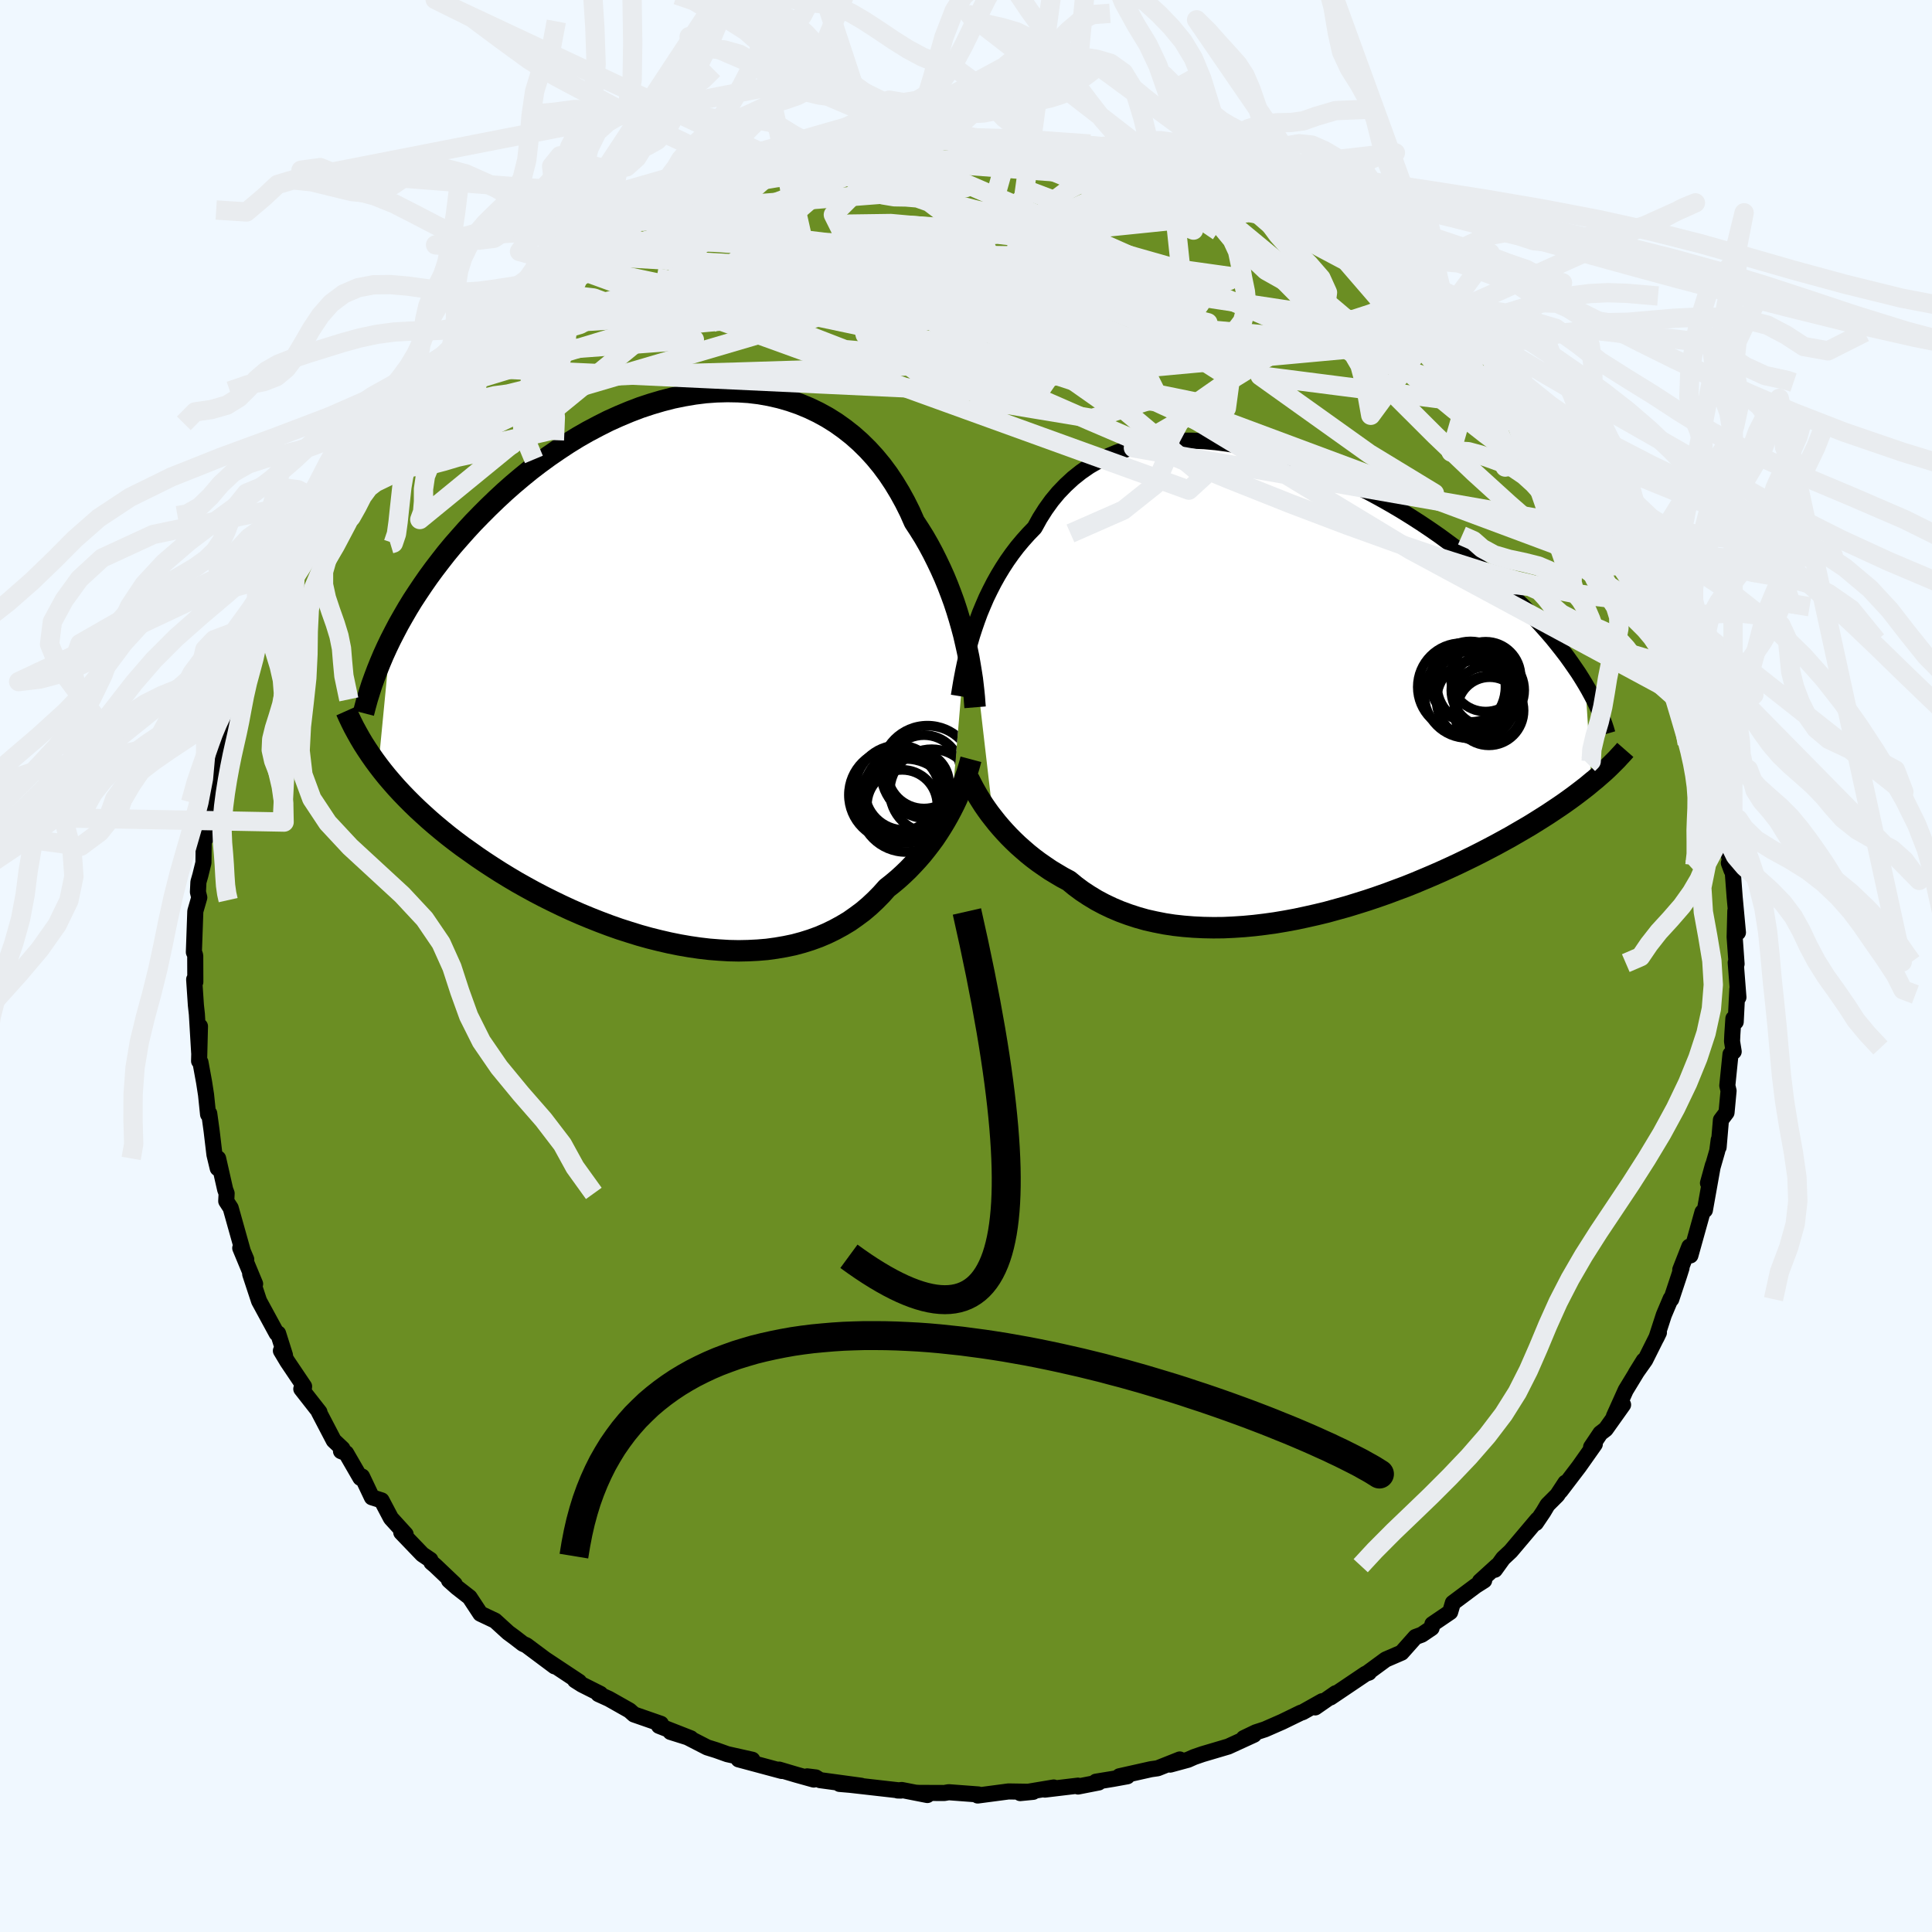 
  <svg viewBox="-100 -100 200 200" xmlns="http://www.w3.org/2000/svg" width="500" height="500" id="face-svg">
    <defs>
      <clipPath id="leftEyeClipPath">
        <polyline points="28.25,-2.72 28.06,-3.54 27.84,-4.36 27.6,-5.2 27.34,-6.05 27.06,-6.9 26.75,-7.75 26.42,-8.61 26.07,-9.46 25.69,-10.31 25.29,-11.15 24.87,-11.99 24.43,-12.81 23.96,-13.63 23.46,-14.43 22.95,-15.21 22.49,-16.25 21.98,-17.27 21.44,-18.25 20.86,-19.21 20.24,-20.14 19.58,-21.03 18.88,-21.88 18.15,-22.68 17.37,-23.45 16.57,-24.16 15.72,-24.83 14.85,-25.45 13.94,-26.02 13.01,-26.53 12.05,-26.99 11.06,-27.4 10.05,-27.75 9.01,-28.05 7.96,-28.29 6.89,-28.48 5.81,-28.61 4.71,-28.68 3.6,-28.7 2.48,-28.67 1.36,-28.59 0.23,-28.45 -0.9,-28.26 -2.03,-28.03 -3.16,-27.74 -4.28,-27.41 -5.4,-27.04 -6.5,-26.62 -7.6,-26.16 -8.69,-25.67 -9.76,-25.13 -10.82,-24.57 -11.87,-23.97 -12.89,-23.34 -13.89,-22.68 -14.88,-22 -15.84,-21.3 -16.78,-20.58 -17.7,-19.83 -18.59,-19.08 -19.46,-18.31 -20.3,-17.53 -21.12,-16.74 -21.91,-15.95 -22.68,-15.16 -23.42,-14.36 -24.13,-13.56 -24.83,-12.76 -25.5,-11.95 -26.14,-11.13 -26.76,-10.32 -27.36,-9.5 -27.93,-8.68 -28.48,-7.86 -29.01,-7.05 -29.51,-6.23 -29.98,-5.42 -30.44,-4.61 -30.86,-3.81 -31.27,-3.01 -32.53,10.04 -32.09,10.61 -31.63,11.18 -31.15,11.74 -30.65,12.31 -30.12,12.88 -29.58,13.44 -29.02,14 -28.44,14.56 -27.83,15.12 -27.21,15.68 -26.57,16.23 -25.91,16.78 -25.23,17.33 -24.53,17.87 -23.81,18.41 -23.06,18.94 -22.3,19.48 -21.52,20.01 -20.71,20.54 -19.88,21.07 -19.03,21.59 -18.17,22.1 -17.28,22.6 -16.37,23.1 -15.45,23.58 -14.51,24.05 -13.56,24.51 -12.59,24.96 -11.61,25.39 -10.62,25.8 -9.61,26.2 -8.6,26.58 -7.58,26.94 -6.55,27.27 -5.52,27.59 -4.48,27.88 -3.44,28.14 -2.4,28.38 -1.36,28.59 -0.32,28.77 0.71,28.92 1.74,29.04 2.76,29.12 3.77,29.18 4.77,29.2 5.76,29.18 6.74,29.13 7.7,29.05 8.65,28.92 9.58,28.76 10.49,28.57 11.38,28.33 12.24,28.06 13.09,27.75 13.91,27.4 14.71,27.01 15.48,26.59 16.23,26.14 16.94,25.64 17.64,25.12 18.3,24.56 18.93,23.97 19.54,23.35 20.12,22.7 20.69,22.25 21.25,21.78 21.79,21.29 22.31,20.79 22.81,20.27 23.29,19.75 23.76,19.21 24.2,18.66 24.63,18.1 25.04,17.54 25.42,16.97 25.79,16.39 26.14,15.81 26.47,15.23 26.78,14.65" />
      </clipPath>
      <clipPath id="rightEyeClipPath">
        <polyline points="-32.48,-5.29 -32.23,-6.06 -31.96,-6.84 -31.67,-7.63 -31.34,-8.42 -31,-9.21 -30.62,-9.99 -30.22,-10.77 -29.79,-11.54 -29.33,-12.3 -28.85,-13.04 -28.34,-13.76 -27.8,-14.47 -27.23,-15.15 -26.63,-15.82 -26.01,-16.46 -25.47,-17.44 -24.88,-18.37 -24.24,-19.26 -23.55,-20.09 -22.81,-20.86 -22.03,-21.58 -21.2,-22.24 -20.33,-22.84 -19.41,-23.37 -18.45,-23.85 -17.46,-24.26 -16.43,-24.61 -15.37,-24.9 -14.27,-25.13 -13.15,-25.3 -12.01,-25.42 -10.84,-25.47 -9.65,-25.47 -8.45,-25.42 -7.23,-25.31 -6.01,-25.15 -4.77,-24.94 -3.53,-24.69 -2.29,-24.4 -1.05,-24.06 0.19,-23.68 1.42,-23.26 2.64,-22.82 3.85,-22.33 5.05,-21.82 6.24,-21.28 7.4,-20.72 8.55,-20.14 9.68,-19.53 10.78,-18.91 11.87,-18.27 12.92,-17.62 13.95,-16.96 14.95,-16.29 15.93,-15.61 16.87,-14.92 17.79,-14.24 18.68,-13.55 19.53,-12.86 20.36,-12.18 21.16,-11.5 21.93,-10.82 22.67,-10.15 23.38,-9.48 24.06,-8.82 24.72,-8.17 25.35,-7.52 25.96,-6.88 26.54,-6.24 27.1,-5.61 27.63,-4.99 28.13,-4.37 28.61,-3.76 29.07,-3.16 29.5,-2.56 29.91,-1.97 30.3,-1.4 30.66,-0.83 31,-0.27 31.65,9.9 31.22,10.26 30.76,10.62 30.29,10.98 29.8,11.35 29.29,11.72 28.77,12.09 28.23,12.46 27.66,12.84 27.09,13.22 26.49,13.6 25.87,13.99 25.24,14.38 24.59,14.76 23.92,15.15 23.23,15.55 22.52,15.94 21.79,16.34 21.03,16.74 20.26,17.14 19.47,17.54 18.65,17.94 17.82,18.34 16.96,18.74 16.08,19.14 15.19,19.53 14.27,19.92 13.34,20.31 12.39,20.69 11.42,21.05 10.43,21.42 9.43,21.77 8.42,22.11 7.4,22.43 6.36,22.75 5.31,23.04 4.26,23.33 3.19,23.59 2.12,23.83 1.05,24.06 -0.03,24.26 -1.1,24.44 -2.18,24.59 -3.26,24.72 -4.33,24.82 -5.39,24.89 -6.45,24.94 -7.5,24.95 -8.54,24.93 -9.57,24.88 -10.58,24.8 -11.58,24.69 -12.56,24.54 -13.52,24.35 -14.46,24.14 -15.38,23.88 -16.27,23.59 -17.14,23.27 -17.99,22.91 -18.81,22.52 -19.6,22.1 -20.36,21.64 -21.09,21.16 -21.79,20.64 -22.46,20.09 -23.12,19.74 -23.76,19.36 -24.39,18.98 -24.99,18.57 -25.58,18.16 -26.14,17.74 -26.69,17.3 -27.21,16.85 -27.72,16.4 -28.2,15.94 -28.66,15.48 -29.1,15.01 -29.52,14.54 -29.92,14.07 -30.29,13.6" />
      </clipPath>
      <filter id="fuzzy">
        <feTurbulence id="turbulence" baseFrequency="0.05" numOctaves="3" type="noise" result="noise" />
        <feDisplacementMap in="SourceGraphic" in2="noise" scale="2" />
      </filter>
      <linearGradient id="rainbowGradient" x1="0%" y1="0%" x2="100%" y2="0%">
        <stop offset="0%" style="stop-color: rgb(167, 133, 106); stop-opacity: 1" />
        <stop offset="50%" style="stop-color: rgb(220, 208, 186); stop-opacity: 1" />
        <stop offset="100%" style="stop-color: rgb(144, 238, 144); stop-opacity: 1" />
      </linearGradient>
    </defs>
    <rect x="-100" y="-100" width="100%" height="100%" fill="rgb(240, 248, 255)" />
    <polyline id="faceContour" points="79.68,-0.35 79.96,3.24 79.85,2.39 79.68,5.78 79.44,5.44 79.33,7.11 79.3,7.8 79.47,8.86 79.14,9.13 78.81,12.38 78.94,12.92 78.73,15.17 78.15,15.94 77.91,18.76 77.92,18 77.77,19.14 76.81,22.47 77.32,20.62 76.63,24.48 76.49,25.27 76.24,25.48 74.99,29.96 74.88,29.05 73.94,31.44 74.07,31.26 73.82,32.05 73.01,34.49 72.95,34.44 72.24,36.12 71.47,38.49 71.73,37.95 70.31,40.79 69.34,42.16 70.16,40.84 68.29,43.91 67.07,46.62 68.02,45.42 66.22,47.95 65.67,48.37 64.71,49.8 65.09,49.51 63.46,51.82 61.54,54.34 62.05,53.49 61.21,54.77 60.2,55.78 59.76,56.52 58.99,57.66 59.16,57.3 56.39,60.58 55.6,61.32 54.75,62.5 54.98,62.08 53.2,63.7 53.64,63.61 52.77,64.16 50.4,65.93 50.12,66.88 48.28,68.13 48.2,68.53 47.18,69.22 46.53,69.46 45.09,71.08 43.45,71.79 41.53,73.2 41.71,73.15 41.38,73.26 37.73,75.72 38.27,75.28 36.15,76.75 36.87,76.11 34.84,77.25 34.66,77.3 32.73,78.24 30.95,79.02 30,79.33 28.75,79.93 29.81,79.58 27.15,80.8 24.48,81.59 23.61,81.89 22.98,82.17 21.14,82.67 22.13,82.14 19.84,83.05 19.14,83.15 15.88,83.88 16.7,83.88 15.22,84.15 13.45,84.44 13.74,84.52 11.6,84.94 11.59,84.85 8.16,85.26 9.08,85.04 5.61,85.62 6.95,85.49 4.4,85.45 1.21,85.87 1.28,85.76 -1.79,85.53 -2.25,85.61 -4.86,85.6 -5.2,85.58 -4,85.82 -6.65,85.3 -7.08,85.35 -6.74,85.36 -12.11,84.75 -13.09,84.67 -10.85,84.86 -15.11,84.28 -15.55,84 -16.44,83.89 -15.76,84.22 -17.52,83.73 -19.34,83.19 -19.07,83.33 -23.54,82.13 -22.12,82.17 -24.71,81.59 -25.86,81.18 -26.79,80.89 -29.01,79.75 -30.59,79.29 -28.49,79.95 -31.78,78.66 -31.58,78.45 -34.37,77.48 -34.83,77.07 -36.97,75.86 -38.05,75.37 -37.85,75.35 -39.76,74.39 -40.47,73.94 -40.05,74.1 -43.58,71.76 -42.59,72.5 -45.51,70.32 -45.87,70.16 -46.71,69.51 -47.39,69.01 -48.75,67.77 -50.27,67.05 -51.39,65.35 -52.7,64.33 -53.52,63.6 -52.93,63.99 -54.95,62.07 -55.34,61.74 -55.45,61.47 -56.28,60.91 -58.46,58.64 -58.01,58.83 -59.53,57.16 -60.5,55.32 -61.5,55 -62.52,52.85 -62.69,52.99 -64.17,50.43 -64.7,50.22 -64.55,49.97 -65.45,49.12 -66.98,46.19 -66.93,46.18 -68.81,43.78 -68.55,43.77 -68.52,43.52 -70.25,40.95 -70.92,39.83 -70.5,40.29 -71.21,38.04 -71.36,38.03 -73.18,34.68 -74.1,31.89 -73.59,32.91 -74.25,31.32 -75.13,29.2 -74.51,30.37 -74.86,29.54 -76.12,25.05 -76.58,24.34 -76.54,23.54 -76.69,23.14 -77.42,19.92 -77.46,20.94 -77.8,19.53 -78.09,17.09 -78.34,15.27 -78.46,15.36 -78.67,13.33 -78.87,12.04 -79.25,9.96 -79.39,9.84 -79.3,6.24 -79.38,8.98 -79.62,4.98 -79.72,4.07 -79.9,1.39 -79.78,1.65 -79.79,-1.06 -79.84,-1.24 -79.93,-1.43 -79.78,-5.67 -79.37,-7.09 -79.51,-7.66 -79.46,-8.69 -79.26,-9.39 -78.94,-10.69 -78.91,-13.03 -78.81,-13.09 -78.5,-13.53 -78.47,-16.31 -78.18,-16.5 -77.78,-18.55 -76.97,-21.42 -76.83,-22.12 -76.95,-23.09 -76.76,-23.41 -76.37,-25.18 -76.14,-25.77 -75.39,-28.56 -75.07,-28.72 -74.15,-31.41 -73.75,-32.12 -74.23,-32.07 -72.89,-35.38 -72.8,-34.78 -71.75,-37.29 -71.11,-38.94 -71.42,-37.98 -70.1,-40.04 -70.32,-40.1 -69.37,-41.92 -68.84,-43.2 -68.93,-43.22 -67.16,-46.6 -66.07,-48.45 -66.1,-47.66 -64.67,-49.89 -64.61,-50.46 -63.44,-51.87 -63.03,-52.41 -61.99,-53.94 -61.97,-53.48 -61.15,-55.04 -59.9,-56.3 -57.93,-58.77 -58.03,-58.51 -57.34,-59.22 -55.08,-62.12 -54.19,-62.89 -53.76,-63.02 -53.25,-63.72 -52.38,-64.85 -50.67,-66.01 -51.17,-65.38 -49.04,-67.38 -49.64,-67.49 -48.63,-67.87 -47.51,-68.89 -45.18,-70.5 -45.4,-70.55 -45.02,-70.82 -42.34,-72.91 -40.64,-73.63 -40.31,-73.89 -40.54,-73.82 -38.18,-75.44 -38.03,-75.13 -36.74,-75.86 -34.28,-77.3 -33.73,-77.79 -32.26,-78.29 -31.46,-78.64 -30.19,-79.39 -30.07,-79.28 -27.77,-80.33 -27.13,-80.76 -25.23,-81.31 -24.35,-81.75 -23.17,-82.22 -21.95,-82.52 -19.2,-83.28 -18.73,-83.4 -18.89,-83.11 -18.48,-83.14 -17.14,-83.47 -14.6,-84.4 -12.61,-84.69 -11.68,-84.68 -11.66,-84.62 -9.31,-85.19 -9.8,-84.9 -6.42,-85.19 -6.85,-85.43 -3.77,-85.65 -3.79,-85.53 -1.31,-85.88 -0.32,-85.89 0.32,-85.88 -0.05,-85.69 0.7,-85.89 5.6,-85.28 4.8,-85.51 6.01,-85.6 7.98,-85.09 6.54,-85.21 9.99,-85.2 10.17,-84.82 10.64,-84.83 12.79,-84.66 15.88,-83.87 15.35,-84.16 17.65,-83.52 18.55,-83.43 20.24,-83.07 21.13,-82.53 23.32,-82.13 24,-81.84 25.21,-81.56 25.98,-81.07 25.13,-81.01 27.57,-80.29 28.32,-80.29 31.57,-78.73 31.87,-78.74 31.46,-78.5 31.91,-78.26 36.36,-76.53 36.58,-76.2 37.27,-75.82 38.38,-75.29 39.31,-74.44 40.63,-73.68 40.31,-73.99 42.64,-72.31 44.8,-70.99 44.71,-70.8 44.14,-71.2 47.58,-68.84 49.45,-67.29 48.47,-67.96 48.63,-67.87 50.21,-66.48 52.27,-65.03 54.05,-63.17 53.91,-63.24 54.74,-62.69 54.57,-62.42 56.85,-60.21 57.05,-60.12 57.06,-59.69 59.29,-57.4 59.3,-57.41 60.54,-55.56 60.33,-55.82 62,-53.81 62.87,-52.64 63.97,-51.5 64.21,-50.64 65.82,-48.59 67.11,-46.84 66.63,-46.98 68.04,-44.78 67.8,-45.02 68.7,-43.12 69.42,-42.9 70.41,-40.63 70.52,-39.74 71.33,-38.36 71.51,-37.77 72.39,-35.95 72.68,-35.27 72.84,-34.89 72.87,-34.49 73.84,-31.73 74.13,-31.57 75.7,-27.07 75.13,-28.92 75.81,-26.9 76.75,-23.65 76.58,-24.84 77.49,-20.36 77.27,-20.55 77.52,-19.68 77.63,-18.88 78.02,-16.75 78.63,-14.59 78.19,-16.43 78.65,-13.4 78.8,-12.47 79.25,-9.9 78.97,-10.66 79.38,-9.67 79.57,-7.14 79.91,-3.47 79.64,-5.69 79.57,-3 79.77,-0.21 79.68,-0.35 79.96,3.24" fill="rgb(107, 142, 35)" stroke="black" stroke-width="1.667" stroke-linejoin="round" filter="url(#fuzzy)" />
    <g transform="translate(33.11 -28.91)">
      <polyline id="rightCountour" points="-32.48,-5.29 -32.23,-6.06 -31.96,-6.84 -31.67,-7.63 -31.34,-8.42 -31,-9.21 -30.62,-9.99 -30.22,-10.77 -29.79,-11.54 -29.33,-12.3 -28.85,-13.04 -28.34,-13.76 -27.8,-14.47 -27.23,-15.15 -26.63,-15.82 -26.01,-16.46 -25.47,-17.44 -24.88,-18.37 -24.24,-19.26 -23.55,-20.09 -22.81,-20.86 -22.03,-21.58 -21.2,-22.24 -20.33,-22.84 -19.41,-23.37 -18.45,-23.85 -17.46,-24.26 -16.43,-24.61 -15.37,-24.9 -14.27,-25.13 -13.15,-25.3 -12.01,-25.42 -10.84,-25.47 -9.65,-25.47 -8.45,-25.42 -7.23,-25.31 -6.01,-25.15 -4.77,-24.94 -3.53,-24.69 -2.29,-24.4 -1.05,-24.06 0.19,-23.68 1.42,-23.26 2.64,-22.82 3.85,-22.33 5.05,-21.82 6.24,-21.28 7.4,-20.72 8.55,-20.14 9.68,-19.53 10.78,-18.91 11.87,-18.27 12.92,-17.62 13.95,-16.96 14.95,-16.29 15.93,-15.61 16.87,-14.92 17.79,-14.24 18.68,-13.55 19.53,-12.86 20.36,-12.18 21.16,-11.5 21.93,-10.82 22.67,-10.15 23.38,-9.48 24.06,-8.82 24.72,-8.17 25.35,-7.52 25.96,-6.88 26.54,-6.24 27.1,-5.61 27.63,-4.99 28.13,-4.37 28.61,-3.76 29.07,-3.16 29.5,-2.56 29.91,-1.97 30.3,-1.4 30.66,-0.83 31,-0.27 31.65,9.9 31.22,10.26 30.76,10.62 30.29,10.98 29.8,11.35 29.29,11.72 28.77,12.09 28.23,12.46 27.66,12.84 27.09,13.22 26.49,13.6 25.87,13.99 25.24,14.38 24.59,14.76 23.92,15.15 23.23,15.55 22.52,15.94 21.79,16.34 21.03,16.74 20.26,17.14 19.47,17.54 18.65,17.94 17.82,18.34 16.96,18.74 16.08,19.14 15.19,19.53 14.27,19.92 13.34,20.31 12.39,20.69 11.42,21.05 10.43,21.42 9.43,21.77 8.42,22.11 7.4,22.43 6.36,22.75 5.31,23.04 4.26,23.33 3.19,23.59 2.12,23.83 1.05,24.06 -0.03,24.26 -1.1,24.44 -2.18,24.59 -3.26,24.72 -4.33,24.82 -5.39,24.89 -6.45,24.94 -7.5,24.95 -8.54,24.93 -9.57,24.88 -10.58,24.8 -11.58,24.69 -12.56,24.54 -13.52,24.35 -14.46,24.14 -15.38,23.88 -16.27,23.59 -17.14,23.27 -17.99,22.91 -18.81,22.52 -19.6,22.1 -20.36,21.64 -21.09,21.16 -21.79,20.64 -22.46,20.09 -23.12,19.74 -23.76,19.36 -24.39,18.98 -24.99,18.57 -25.58,18.16 -26.14,17.74 -26.69,17.3 -27.21,16.85 -27.72,16.4 -28.2,15.94 -28.66,15.48 -29.1,15.01 -29.52,14.54 -29.92,14.07 -30.29,13.6" fill="white" stroke="white" stroke-width="0" stroke-linejoin="round" filter="url(#fuzzy)" />
    </g>
    <g transform="translate(-28.3 -30.77)">
      <polyline id="leftCountour" points="28.25,-2.72 28.06,-3.54 27.84,-4.36 27.6,-5.2 27.34,-6.05 27.06,-6.9 26.75,-7.75 26.42,-8.61 26.07,-9.46 25.69,-10.31 25.29,-11.15 24.87,-11.99 24.43,-12.81 23.96,-13.63 23.46,-14.43 22.95,-15.21 22.49,-16.25 21.98,-17.27 21.44,-18.25 20.86,-19.21 20.24,-20.14 19.58,-21.03 18.88,-21.88 18.15,-22.68 17.37,-23.45 16.57,-24.16 15.72,-24.83 14.85,-25.45 13.94,-26.02 13.01,-26.53 12.05,-26.99 11.06,-27.4 10.05,-27.75 9.01,-28.05 7.96,-28.29 6.89,-28.48 5.81,-28.61 4.71,-28.68 3.6,-28.7 2.48,-28.67 1.36,-28.59 0.23,-28.45 -0.9,-28.26 -2.03,-28.03 -3.16,-27.74 -4.28,-27.41 -5.4,-27.04 -6.5,-26.62 -7.6,-26.16 -8.69,-25.67 -9.76,-25.13 -10.82,-24.57 -11.87,-23.97 -12.89,-23.34 -13.89,-22.68 -14.88,-22 -15.84,-21.3 -16.78,-20.58 -17.7,-19.83 -18.59,-19.08 -19.46,-18.31 -20.3,-17.53 -21.12,-16.74 -21.91,-15.95 -22.68,-15.16 -23.42,-14.36 -24.13,-13.56 -24.83,-12.76 -25.5,-11.95 -26.14,-11.13 -26.76,-10.32 -27.36,-9.5 -27.93,-8.68 -28.48,-7.86 -29.01,-7.05 -29.51,-6.23 -29.98,-5.42 -30.44,-4.61 -30.86,-3.81 -31.27,-3.01 -32.53,10.04 -32.09,10.61 -31.63,11.18 -31.15,11.74 -30.65,12.31 -30.12,12.88 -29.58,13.44 -29.02,14 -28.44,14.56 -27.83,15.12 -27.21,15.68 -26.57,16.23 -25.91,16.78 -25.23,17.33 -24.53,17.87 -23.81,18.41 -23.06,18.94 -22.3,19.48 -21.52,20.01 -20.71,20.54 -19.88,21.07 -19.03,21.59 -18.17,22.1 -17.28,22.6 -16.37,23.1 -15.45,23.58 -14.51,24.05 -13.56,24.51 -12.59,24.96 -11.61,25.39 -10.62,25.8 -9.61,26.2 -8.6,26.58 -7.58,26.94 -6.55,27.27 -5.52,27.59 -4.48,27.88 -3.44,28.14 -2.4,28.38 -1.36,28.59 -0.32,28.77 0.71,28.92 1.74,29.04 2.76,29.12 3.77,29.18 4.77,29.2 5.76,29.18 6.74,29.13 7.7,29.05 8.65,28.92 9.58,28.76 10.49,28.57 11.38,28.33 12.24,28.06 13.09,27.75 13.91,27.4 14.71,27.01 15.48,26.59 16.23,26.14 16.94,25.64 17.64,25.12 18.3,24.56 18.93,23.97 19.54,23.35 20.12,22.7 20.69,22.25 21.25,21.78 21.79,21.29 22.31,20.79 22.81,20.27 23.29,19.75 23.76,19.21 24.2,18.66 24.63,18.1 25.04,17.54 25.42,16.97 25.79,16.39 26.14,15.81 26.47,15.23 26.78,14.65" fill="white" stroke="white" stroke-width="0" stroke-linejoin="round" filter="url(#fuzzy)" />
    </g>
    <g transform="translate(33.11 -28.91)">
      <polyline id="rightUpper" points="-33.85,0.96 -33.78,0.53 -33.7,0.04 -33.61,-0.5 -33.5,-1.09 -33.38,-1.71 -33.24,-2.38 -33.08,-3.07 -32.9,-3.79 -32.7,-4.53 -32.48,-5.29 -32.23,-6.06 -31.96,-6.84 -31.67,-7.63 -31.34,-8.42 -31,-9.21 -30.62,-9.99 -30.22,-10.77 -29.79,-11.54 -29.33,-12.3 -28.85,-13.04 -28.34,-13.76 -27.8,-14.47 -27.23,-15.15 -26.63,-15.82 -26.01,-16.46 -25.47,-17.44 -24.88,-18.37 -24.24,-19.26 -23.55,-20.09 -22.81,-20.86 -22.03,-21.58 -21.2,-22.24 -20.33,-22.84 -19.41,-23.37 -18.45,-23.85 -17.46,-24.26 -16.43,-24.61 -15.37,-24.9 -14.27,-25.13 -13.15,-25.3 -12.01,-25.42 -10.84,-25.47 -9.65,-25.47 -8.45,-25.42 -7.23,-25.31 -6.01,-25.15 -4.77,-24.94 -3.53,-24.69 -2.29,-24.4 -1.05,-24.06 0.19,-23.68 1.42,-23.26 2.64,-22.82 3.85,-22.33 5.05,-21.82 6.24,-21.28 7.4,-20.72 8.55,-20.14 9.68,-19.53 10.78,-18.91 11.87,-18.27 12.92,-17.62 13.95,-16.96 14.95,-16.29 15.93,-15.61 16.87,-14.92 17.79,-14.24 18.68,-13.55 19.53,-12.86 20.36,-12.18 21.16,-11.5 21.93,-10.82 22.67,-10.15 23.38,-9.48 24.06,-8.82 24.72,-8.17 25.35,-7.52 25.96,-6.88 26.54,-6.24 27.1,-5.61 27.63,-4.99 28.13,-4.37 28.61,-3.76 29.07,-3.16 29.5,-2.56 29.91,-1.97 30.3,-1.4 30.66,-0.83 31,-0.27 31.32,0.28 31.62,0.83 31.9,1.36 32.15,1.88 32.39,2.4 32.61,2.91 32.81,3.4 32.99,3.89 33.15,4.37 33.29,4.85" fill="none" stroke="black" stroke-width="1.667" stroke-linejoin="round" filter="url(#fuzzy)" />
      <polyline id="rightLower" points="-32.84,9.5 -32.68,9.82 -32.5,10.17 -32.3,10.55 -32.08,10.94 -31.84,11.36 -31.57,11.79 -31.29,12.23 -30.98,12.68 -30.65,13.14 -30.29,13.6 -29.92,14.07 -29.52,14.54 -29.1,15.01 -28.66,15.48 -28.2,15.94 -27.72,16.4 -27.21,16.85 -26.69,17.3 -26.14,17.74 -25.58,18.16 -24.99,18.57 -24.39,18.98 -23.76,19.36 -23.12,19.74 -22.46,20.09 -21.79,20.64 -21.09,21.16 -20.36,21.64 -19.6,22.1 -18.81,22.52 -17.99,22.91 -17.14,23.27 -16.27,23.59 -15.38,23.88 -14.46,24.14 -13.52,24.35 -12.56,24.54 -11.58,24.69 -10.58,24.8 -9.57,24.88 -8.54,24.93 -7.5,24.95 -6.45,24.94 -5.39,24.89 -4.33,24.82 -3.26,24.72 -2.18,24.59 -1.1,24.44 -0.03,24.26 1.05,24.06 2.12,23.83 3.19,23.59 4.26,23.33 5.31,23.04 6.36,22.75 7.4,22.43 8.42,22.11 9.43,21.77 10.43,21.42 11.42,21.05 12.39,20.69 13.34,20.31 14.27,19.92 15.19,19.53 16.08,19.14 16.96,18.74 17.82,18.34 18.65,17.94 19.47,17.54 20.26,17.14 21.03,16.74 21.79,16.34 22.52,15.94 23.23,15.55 23.92,15.15 24.59,14.76 25.24,14.38 25.87,13.99 26.49,13.6 27.09,13.22 27.66,12.84 28.23,12.46 28.77,12.09 29.29,11.72 29.8,11.35 30.29,10.98 30.76,10.62 31.22,10.26 31.65,9.9 32.08,9.55 32.48,9.2 32.87,8.86 33.24,8.52 33.59,8.18 33.93,7.84 34.26,7.51 34.56,7.18 34.86,6.86 35.14,6.54" fill="none" stroke="black" stroke-width="2.222" stroke-linejoin="round" filter="url(#fuzzy)" />
      <circle r="4.1" cx="19.738" cy="-0.166" stroke="black" fill="none" stroke-width="1.0" filter="url(#fuzzy)" clip-path="url(#rightEyeClipPath)" /><circle r="3.616" cx="20.688" cy="-1.041" stroke="black" fill="none" stroke-width="1.0" filter="url(#fuzzy)" clip-path="url(#rightEyeClipPath)" /><circle r="4.11" cx="19.708" cy="1.379" stroke="black" fill="none" stroke-width="1.0" filter="url(#fuzzy)" clip-path="url(#rightEyeClipPath)" /><circle r="4.168" cx="19.113" cy="-0.521" stroke="black" fill="none" stroke-width="1.0" filter="url(#fuzzy)" clip-path="url(#rightEyeClipPath)" /><circle r="3.772" cx="20.903" cy="0.359" stroke="black" fill="none" stroke-width="1.0" filter="url(#fuzzy)" clip-path="url(#rightEyeClipPath)" /><circle r="4.54" cx="18.198" cy="0.029" stroke="black" fill="none" stroke-width="1.0" filter="url(#fuzzy)" clip-path="url(#rightEyeClipPath)" /><circle r="3.592" cx="21.018" cy="2.474" stroke="black" fill="none" stroke-width="1.0" filter="url(#fuzzy)" clip-path="url(#rightEyeClipPath)" /><circle r="4.47" cx="18.798" cy="0.834" stroke="black" fill="none" stroke-width="1.0" filter="url(#fuzzy)" clip-path="url(#rightEyeClipPath)" /><circle r="3.368" cx="21.108" cy="2.379" stroke="black" fill="none" stroke-width="1.0" filter="url(#fuzzy)" clip-path="url(#rightEyeClipPath)" /><circle r="3.176" cx="20.643" cy="1.109" stroke="black" fill="none" stroke-width="1.0" filter="url(#fuzzy)" clip-path="url(#rightEyeClipPath)" />
      </g>
    <g transform="translate(-28.3 -30.77)">
      <polyline id="leftUpper" points="29.24,3.99 29.2,3.49 29.16,2.94 29.1,2.34 29.03,1.71 28.95,1.04 28.84,0.34 28.72,-0.39 28.59,-1.15 28.43,-1.92 28.25,-2.72 28.06,-3.54 27.84,-4.36 27.6,-5.2 27.34,-6.05 27.06,-6.9 26.75,-7.75 26.42,-8.61 26.07,-9.46 25.69,-10.31 25.29,-11.15 24.87,-11.99 24.43,-12.81 23.96,-13.63 23.46,-14.43 22.95,-15.21 22.49,-16.25 21.98,-17.27 21.44,-18.25 20.86,-19.21 20.24,-20.14 19.58,-21.03 18.88,-21.88 18.15,-22.68 17.37,-23.45 16.57,-24.16 15.72,-24.83 14.85,-25.45 13.94,-26.02 13.01,-26.53 12.05,-26.99 11.06,-27.4 10.05,-27.75 9.01,-28.05 7.96,-28.29 6.89,-28.48 5.81,-28.61 4.71,-28.68 3.6,-28.7 2.48,-28.67 1.36,-28.59 0.23,-28.45 -0.9,-28.26 -2.03,-28.03 -3.16,-27.74 -4.28,-27.41 -5.4,-27.04 -6.5,-26.62 -7.6,-26.16 -8.69,-25.67 -9.76,-25.13 -10.82,-24.57 -11.87,-23.97 -12.89,-23.34 -13.89,-22.68 -14.88,-22 -15.84,-21.3 -16.78,-20.58 -17.7,-19.83 -18.59,-19.08 -19.46,-18.31 -20.3,-17.53 -21.12,-16.74 -21.91,-15.95 -22.68,-15.16 -23.42,-14.36 -24.13,-13.56 -24.83,-12.76 -25.5,-11.95 -26.14,-11.13 -26.76,-10.32 -27.36,-9.5 -27.93,-8.68 -28.48,-7.86 -29.01,-7.05 -29.51,-6.23 -29.98,-5.42 -30.44,-4.61 -30.86,-3.81 -31.27,-3.01 -31.65,-2.22 -32.01,-1.43 -32.34,-0.65 -32.65,0.12 -32.94,0.89 -33.21,1.64 -33.45,2.39 -33.68,3.13 -33.88,3.86 -34.07,4.59" fill="none" stroke="black" stroke-width="2.222" stroke-linejoin="round" filter="url(#fuzzy)" />
      <polyline id="leftLower" points="28.81,9.37 28.69,9.82 28.55,10.3 28.4,10.79 28.22,11.31 28.03,11.84 27.82,12.38 27.59,12.94 27.34,13.51 27.07,14.08 26.78,14.65 26.47,15.23 26.14,15.81 25.79,16.39 25.42,16.97 25.04,17.54 24.63,18.1 24.2,18.66 23.76,19.21 23.29,19.75 22.81,20.27 22.31,20.79 21.79,21.29 21.25,21.78 20.69,22.25 20.12,22.7 19.54,23.35 18.93,23.97 18.3,24.56 17.64,25.12 16.94,25.64 16.23,26.14 15.48,26.59 14.71,27.01 13.91,27.4 13.09,27.75 12.24,28.06 11.38,28.33 10.49,28.57 9.58,28.76 8.65,28.92 7.7,29.05 6.74,29.13 5.76,29.18 4.77,29.2 3.77,29.18 2.76,29.12 1.74,29.04 0.71,28.92 -0.32,28.77 -1.36,28.59 -2.4,28.38 -3.44,28.14 -4.48,27.88 -5.52,27.59 -6.55,27.27 -7.58,26.94 -8.6,26.58 -9.61,26.2 -10.62,25.8 -11.61,25.39 -12.59,24.96 -13.56,24.51 -14.51,24.05 -15.45,23.58 -16.37,23.1 -17.28,22.6 -18.17,22.1 -19.03,21.59 -19.88,21.07 -20.71,20.54 -21.52,20.01 -22.3,19.48 -23.06,18.94 -23.81,18.41 -24.53,17.87 -25.23,17.33 -25.91,16.78 -26.57,16.23 -27.21,15.68 -27.83,15.12 -28.44,14.56 -29.02,14 -29.58,13.44 -30.12,12.88 -30.65,12.31 -31.15,11.74 -31.63,11.18 -32.09,10.61 -32.53,10.04 -32.95,9.47 -33.35,8.9 -33.73,8.33 -34.09,7.77 -34.43,7.2 -34.75,6.63 -35.06,6.06 -35.34,5.5 -35.61,4.93 -35.86,4.37" fill="none" stroke="black" stroke-width="2.222" stroke-linejoin="round" filter="url(#fuzzy)" />
      <circle r="3.646" cx="21.69" cy="14.109" stroke="black" fill="none" stroke-width="1.0" filter="url(#fuzzy)" clip-path="url(#leftEyeClipPath)" /><circle r="4.578" cx="22.015" cy="13.444" stroke="black" fill="none" stroke-width="1.0" filter="url(#fuzzy)" clip-path="url(#leftEyeClipPath)" /><circle r="4.742" cx="20.92" cy="13.059" stroke="black" fill="none" stroke-width="1.0" filter="url(#fuzzy)" clip-path="url(#leftEyeClipPath)" /><circle r="3.802" cx="23.95" cy="10.669" stroke="black" fill="none" stroke-width="1.0" filter="url(#fuzzy)" clip-path="url(#leftEyeClipPath)" /><circle r="4.802" cx="24.31" cy="10.694" stroke="black" fill="none" stroke-width="1.0" filter="url(#fuzzy)" clip-path="url(#leftEyeClipPath)" /><circle r="4.818" cx="22.085" cy="14.149" stroke="black" fill="none" stroke-width="1.0" filter="url(#fuzzy)" clip-path="url(#leftEyeClipPath)" /><circle r="4.466" cx="21.3" cy="12.394" stroke="black" fill="none" stroke-width="1.0" filter="url(#fuzzy)" clip-path="url(#leftEyeClipPath)" /><circle r="4.096" cx="21.915" cy="12.599" stroke="black" fill="none" stroke-width="1.0" filter="url(#fuzzy)" clip-path="url(#leftEyeClipPath)" /><circle r="4.344" cx="24.755" cy="12.674" stroke="black" fill="none" stroke-width="1.0" filter="url(#fuzzy)" clip-path="url(#leftEyeClipPath)" /><circle r="3.284" cx="23.26" cy="11.844" stroke="black" fill="none" stroke-width="1.0" filter="url(#fuzzy)" clip-path="url(#leftEyeClipPath)" />
    </g>
    <g id="hairs">
      <polyline points="0.32,-85.88 0.61,-85.77 1.88,-85.67 3.33,-85.58 4.57,-85.49 5.54,-85.41 6.31,-85.33 6.93,-85.24 7.44,-85.14 7.82,-85.01 8.05,-84.87 8.09,-84.71 7.9,-84.53 7.41,-84.36 6.59,-84.18 5.39,-84.01 3.77,-83.83 1.68,-83.63 -0.92,-83.42 -4.03,-83.21 -7.53,-83.04 -11.28,-83 -15.13,-83.11" fill="none" stroke="rgb(233, 236, 239)" stroke-width="2" stroke-linejoin="round" filter="url(#fuzzy)" /><polyline points="-27.77,-80.33 -26.61,-80.76 -24.77,-81.2 -22.5,-81.62 -19.86,-82.01 -16.93,-82.35 -13.85,-82.64 -10.75,-82.87 -7.67,-83.06 -4.56,-83.27 -1.39,-83.51 1.81,-83.78 4.89,-84.05 7.56,-84.3 9.51,-84.56" fill="none" stroke="rgb(233, 236, 239)" stroke-width="2" stroke-linejoin="round" filter="url(#fuzzy)" /><polyline points="63.97,-51.5 64.53,-50.41 65.18,-49.28 65.55,-48.47 65.56,-48 65.24,-47.85 64.63,-47.98 63.73,-48.37 62.53,-49.02 60.97,-49.97 59.01,-51.26 56.61,-52.95 53.77,-55.07 50.5,-57.64 46.82,-60.67 42.68,-64.16 38.02,-68.11 32.74,-72.51 26.75,-77.46" fill="none" stroke="rgb(233, 236, 239)" stroke-width="2" stroke-linejoin="round" filter="url(#fuzzy)" /><polyline points="70.52,-39.74 71.1,-38.66 71.51,-37.79 71.76,-37.14 71.85,-36.77 71.76,-36.64 71.52,-36.72 71.13,-37.02 70.54,-37.63 69.71,-38.68 68.56,-40.26 67.07,-42.43 65.21,-45.22 62.95,-48.66 60.29,-52.82 57.27,-57.7" fill="none" stroke="rgb(233, 236, 239)" stroke-width="2" stroke-linejoin="round" filter="url(#fuzzy)" /><polyline points="44.8,-70.99 44.67,-70.8 44.83,-70.24 44.9,-69.47 44.48,-68.75 43.46,-68.12 41.91,-67.51 39.88,-66.85 37.34,-66.16 34.22,-65.49 30.45,-64.87 26.01,-64.32 20.91,-63.82 15.17,-63.36 8.77,-62.93 1.71,-62.51 -6.05,-62.12 -14.54,-61.77 -23.76,-61.48 -33.8,-61.2 -44.83,-60.67" fill="none" stroke="rgb(233, 236, 239)" stroke-width="2" stroke-linejoin="round" filter="url(#fuzzy)" /><polyline points="53.91,-63.24 54.47,-62.72 54.96,-62.07 55.34,-61.42 55.52,-60.87 55.47,-60.42 55.16,-60.1 54.59,-59.9 53.74,-59.84 52.59,-59.93 51.15,-60.17 49.36,-60.58 47.19,-61.16 44.62,-61.96 41.6,-63 38.13,-64.32 34.2,-65.93 29.78,-67.83 24.83,-70.02 19.31,-72.48 13.2,-75.2 6.47,-78.16 -0.97,-81.39" fill="none" stroke="rgb(233, 236, 239)" stroke-width="2" stroke-linejoin="round" filter="url(#fuzzy)" /><polyline points="70.41,-40.63 70.55,-39.76 70.53,-38.99 70.2,-38.42 69.49,-38.09 68.39,-37.99 66.89,-38.07 65,-38.28 62.73,-38.62 60.07,-39.14 56.97,-39.88 53.39,-40.88 49.3,-42.18 44.66,-43.76 39.44,-45.64 33.64,-47.84 27.25,-50.38 20.27,-53.26 12.72,-56.49 4.61,-60.04 -4.04,-63.95 -13.24,-68.23 -23.08,-72.86" fill="none" stroke="rgb(233, 236, 239)" stroke-width="2" stroke-linejoin="round" filter="url(#fuzzy)" /><polyline points="37.27,-75.82 38.3,-75.22 39.27,-74.58 40.22,-73.95 41.2,-73.3 42.15,-72.66 43.01,-72.05 43.72,-71.52 44.26,-71.09 44.59,-70.78 44.66,-70.62 44.45,-70.62 43.96,-70.79 43.2,-71.11 42.16,-71.59 40.74,-72.28 38.88,-73.23 36.56,-74.46 33.89,-75.95 31.01,-77.65 27.84,-79.6" fill="none" stroke="rgb(233, 236, 239)" stroke-width="2" stroke-linejoin="round" filter="url(#fuzzy)" /><polyline points="70.52,-39.74 71.05,-38.69 71.31,-37.93 71.33,-37.44 71.09,-37.25 70.62,-37.28 69.92,-37.5 68.98,-37.9 67.77,-38.56 66.23,-39.56 64.34,-40.96 62.06,-42.79 59.35,-45.07 56.19,-47.83 52.58,-51.11 48.57,-54.94 44.17,-59.33 39.39,-64.27 34.11,-69.74 28.15,-75.78" fill="none" stroke="rgb(233, 236, 239)" stroke-width="2" stroke-linejoin="round" filter="url(#fuzzy)" /><polyline points="-3.79,-85.53 -1.9,-85.74 -0.63,-85.79 0.41,-85.76 1.52,-85.68 2.78,-85.59 4.07,-85.5 5.24,-85.42 6.17,-85.35 6.82,-85.3 7.2,-85.26 7.28,-85.24 7,-85.25 6.29,-85.28 5.1,-85.35 3.54,-85.47 1.77,-85.65" fill="none" stroke="rgb(233, 236, 239)" stroke-width="2" stroke-linejoin="round" filter="url(#fuzzy)" /><polyline points="49.45,-67.29 48.89,-67.6 48.96,-67.28 49.26,-66.6 49.4,-65.86 49.12,-65.23 48.32,-64.78 47.04,-64.46 45.3,-64.25 43.12,-64.1 40.52,-64.02 37.47,-64.01 33.95,-64.08 29.92,-64.25 25.36,-64.51 20.24,-64.86 14.53,-65.3 8.23,-65.84 1.33,-66.51 -6.16,-67.34 -14.19,-68.37 -22.78,-69.66 -32.02,-71.23" fill="none" stroke="rgb(233, 236, 239)" stroke-width="2" stroke-linejoin="round" filter="url(#fuzzy)" /><polyline points="-42.34,-72.91 23.07,-49.26 24.61,-50.67 13.91,-59.62 10.51,-67.71 13.46,-72.21 16.15,-73.55 14.14,-73.14 7.26,-72.17 -1.46,-70.99 -7.99,-69.2 -9.43,-66.21 -5.13,-62.14 3.34,-58.29 13.07,-56.68 19.92,-58.86 16.84,-65.04 -4.75,-73.71 -34.28,-77.3" fill="none" stroke="rgb(233, 236, 239)" stroke-width="2" stroke-linejoin="round" filter="url(#fuzzy)" /><polyline points="-1.31,-85.88 -29.76,-75.29 -33.08,-74.28 -24.92,-75.24 -12.41,-74.24 -0.26,-70.97 8.11,-67.1 11.65,-64.32 11.88,-63.35 11.29,-64.06 11.54,-65.92 12.81,-68.31 14.27,-70.65 14.88,-72.41 14.13,-73.15 12.17,-72.61 9.46,-70.92 5.8,-68.99 -0.37,-68.03 -12.07,-68.01 -33.2,-66.04 -58.03,-58.51" fill="none" stroke="rgb(233, 236, 239)" stroke-width="2" stroke-linejoin="round" filter="url(#fuzzy)" /><polyline points="59.29,-57.4 30.45,-61.09 41.73,-53.04 48.49,-48.93 44.15,-49.59 34.32,-52.56 24.58,-56.14 16.34,-59.93 8.87,-63.84 2.95,-67.53 1.51,-70.33 6.92,-71.68 17.59,-71.59 27.25,-70.97 27.69,-71.33 13.06,-73.38 -16.64,-73.86 -53.76,-63.02" fill="none" stroke="rgb(233, 236, 239)" stroke-width="2" stroke-linejoin="round" filter="url(#fuzzy)" /><polyline points="-52.38,-64.85 -18.38,-71.22 -20.52,-73.12 -19.33,-74.81 -9.75,-74.91 4.53,-71.94 18.57,-66.47 27.37,-60.85 26.95,-57.74 16.86,-58.7 1.83,-63.59 -10.25,-70.78 -13.73,-77.77 -9.34,-82.16 0.05,-82.89 25.13,-81.01" fill="none" stroke="rgb(233, 236, 239)" stroke-width="2" stroke-linejoin="round" filter="url(#fuzzy)" /><polyline points="-18.73,-83.4 4.45,-77.37 -5.84,-75.26 -13.33,-75 -11.71,-75.91 -5.84,-76.68 -0.73,-76.31 2.04,-74.44 3.38,-71.37 4.59,-67.96 6.03,-65.24 7.29,-63.83 8.09,-63.61 8.77,-63.83 9.94,-63.83 11.52,-63.46 12.53,-63.14 12.03,-63.27 10.52,-63.87 9.72,-64.84 10.13,-66.64 9.51,-69.69 11.05,-71.26 52.27,-65.03" fill="none" stroke="rgb(233, 236, 239)" stroke-width="2" stroke-linejoin="round" filter="url(#fuzzy)" /><polyline points="-50.67,-66.01 2.42,-69.35 5.83,-70.91 3.43,-69.82 6.58,-68.19 11.57,-67.86 13.6,-69.16 11.45,-71.16 6.7,-72.75 1.67,-73.38 -1.84,-73 -2.8,-71.65 -0.78,-69.24 4,-65.9 10.41,-62.74 16.79,-62.19 23.52,-66 53.91,-63.24" fill="none" stroke="rgb(233, 236, 239)" stroke-width="2" stroke-linejoin="round" filter="url(#fuzzy)" /><polyline points="68.04,-44.78 17.33,-53.64 22.97,-56.9 26.23,-57.88 18.98,-59.36 9.45,-62.7 5.03,-67.43 6.17,-72.37 8.69,-76.53 8.95,-79.31 6.69,-80.17 4.52,-78.2 6.32,-71.99 17.8,-60.14 45.97,-43.09 75.7,-27.07" fill="none" stroke="rgb(233, 236, 239)" stroke-width="2" stroke-linejoin="round" filter="url(#fuzzy)" /><polyline points="-42.34,-72.91 12.45,-61.31 9.29,-66.09 -0.82,-72 -3.38,-76.18 0.43,-78.12 5.43,-78.25 7.63,-77.26 6.77,-75.4 6.21,-72.4 9.86,-68.3 17.05,-64.39 19.82,-63.09 7.74,-66.21 -17.01,-72.76 -18.73,-83.4" fill="none" stroke="rgb(233, 236, 239)" stroke-width="2" stroke-linejoin="round" filter="url(#fuzzy)" /><polyline points="52.27,-65.03 4.45,-60.64 -4.91,-61.41 -10.43,-65.34 -11.34,-68.87 -7.11,-69.92 -0.43,-68.51 5.59,-66.04 9.23,-63.98 10.01,-62.97 7.6,-62.81 1.57,-63.25 -6.58,-64.38 -10.42,-66.05 -0.45,-67.28 22.58,-68.8 21.13,-82.53" fill="none" stroke="rgb(233, 236, 239)" stroke-width="2" stroke-linejoin="round" filter="url(#fuzzy)" /><polyline points="-51.17,-65.38 -23.65,-72.06 -0.08,-67.38 10.56,-60.97 14.34,-58.31 15.91,-59.62 15.75,-63.03 13.39,-66.61 9.84,-69.16 7.35,-70.32 7.62,-70.35 10.49,-69.76 14.25,-68.89 17.16,-67.81 18.93,-66.67 20.96,-65.82 24.34,-65.58 25.04,-66.59 8.71,-70.8 -40.64,-73.63" fill="none" stroke="rgb(233, 236, 239)" stroke-width="2" stroke-linejoin="round" filter="url(#fuzzy)" /><polyline points="-55.08,-62.12 7.4,-59.21 11.29,-64.86 9.27,-67.24 11,-66.24 12.11,-64.33 10,-63.5 5.87,-64.4 1.76,-66.69 -1.53,-69.62 -4.23,-72.46 -6.73,-74.69 -8.88,-75.92 -9.87,-75.91 -8.56,-74.59 -4.06,-72.15 3.35,-69.09 11.77,-66.2 18.05,-64.18 19.43,-63.15 14.75,-62.61 3.97,-62.34 -12.55,-63.81 -27.45,-69.58 -9.31,-85.19" fill="none" stroke="rgb(233, 236, 239)" stroke-width="2" stroke-linejoin="round" filter="url(#fuzzy)" /><polyline points="15.88,-83.87 15.2,-80.32 5.85,-75.98 -5.82,-74.97 -11.98,-75.9 -12.08,-76.8 -7.78,-76.86 -0.67,-76.22 7.64,-75.24 15.32,-74.02 20.87,-72.44 23.7,-70.51 24.22,-68.55 23.21,-67.15 21.17,-66.88 18.22,-67.83 15.04,-69.48 13.36,-71.14 14.18,-72.58 12.79,-73.39 -5.17,-70.17 -61.97,-53.48" fill="none" stroke="rgb(233, 236, 239)" stroke-width="2" stroke-linejoin="round" filter="url(#fuzzy)" /><polyline points="0.32,-85.88 0.59,-85.7 1.84,-85.5 3.32,-85.29 4.62,-85.04 5.73,-84.71 6.71,-84.29 7.65,-83.83 8.62,-83.39 9.67,-82.97 10.8,-82.54 11.99,-82.04 13.22,-81.44 14.46,-80.76 15.67,-80.07 16.87,-79.45 18.06,-78.92 19.27,-78.46 20.47,-78.01 21.62,-77.47 22.63,-76.78 23.55,-76.18 0.32,-85.88 -0.48,-86.13 -1.63,-86.15 -2.93,-86.25 -4.28,-86.44 -5.65,-86.72 -7.01,-87.13 -8.38,-87.78 -9.73,-88.76 -11.07,-89.98 -12.41,-91.15 -13.78,-91.96 -15.23,-92.26 -16.81,-92.26 -18.47,-92.4 -20.02,-93.15 -21.15,-94.58 -21.54,-95.9 -1.31,-85.88 -3.25,-90.11 -4.58,-89.11 -5.87,-87.75 -7.2,-87.19 -8.53,-87.42 -9.85,-88.17 -11.17,-89.1 -12.51,-89.99 -13.92,-90.74 -15.44,-91.43 -17.04,-92.2 -18.65,-93.19 -20.15,-94.39 -21.51,-95.68 -22.82,-96.83 -24.26,-97.74 -26.06,-98.66 -28.16,-99.91 -29.94,-100.52" fill="none" stroke="rgb(233, 236, 239)" stroke-width="2" stroke-linejoin="round" filter="url(#fuzzy)" /><polyline points="-1.31,-85.88 -3.08,-86.01 -4.45,-85.91 -5.81,-85.92 -7.19,-86.27 -8.58,-87.13 -10,-88.52 -11.48,-90.34 -13.06,-92.4 -14.76,-94.53 -16.55,-96.5 -18.3,-98.07 -19.89,-99.02 -21.25,-99.3 -22.44,-99.12 -23.65,-98.99 -25.12,-99.43 -26.98,-100.73 -29.18,-102.75 -31.5,-104.96 -33.73,-106.69 -35.78,-107.71 -38.24,-110.64 -3.79,-85.53 -4.61,-86.67 -6,-87.77 -7.44,-88.84 -8.81,-89.55 -10.07,-89.86 -11.27,-89.92 -12.48,-89.91 -13.79,-89.97 -15.23,-90.17 -16.75,-90.54 -18.24,-91.08 -19.6,-91.78 -20.84,-92.63 -22.05,-93.56 -23.43,-94.38 -25.03,-94.83 -26.76,-94.99 -28.66,-96.21 -3.79,-85.53 -1.98,-86.24 -0.88,-86.9 -0.06,-87.58 0.82,-88.4 1.94,-89.21 3.23,-89.86 4.55,-90.29 5.78,-90.57 6.88,-90.76 7.9,-90.88 8.92,-90.96 9.97,-91.08 11.07,-91.37 12.28,-92.07 14.12,-93.45" fill="none" stroke="rgb(233, 236, 239)" stroke-width="2" stroke-linejoin="round" filter="url(#fuzzy)" /><polyline points="14.9,-81.7 14.37,-81.89 12.97,-82.34 11.56,-82.73 10.34,-83.04 9.26,-83.33 8.27,-83.61 7.32,-83.89 6.35,-84.16 5.32,-84.42 4.2,-84.67 3.02,-84.89 1.86,-85.1 0.8,-85.28 -0.16,-85.43 -1.1,-85.52 -2.12,-85.52 -3.33,-85.47 -4.76,-85.46 -6.85,-85.43" fill="none" stroke="rgb(233, 236, 239)" stroke-width="2" stroke-linejoin="round" filter="url(#fuzzy)" /><polyline points="-6.85,-85.43 -4.83,-87.54 -3.47,-91.97 -2.28,-96.15 -1.22,-98.89 -0.23,-100.45 0.82,-101.34 2.06,-101.9 3.49,-102.28 4.98,-102.53 6.4,-102.83 7.71,-103.59 9.03,-105.42 10.53,-108.5 12.23,-111.46 13.25,-110.53 11.36,-90.64 10.77,-90.57 9.78,-90.19 8.7,-89.85 7.68,-89.63 6.66,-89.45 5.56,-89.22 4.35,-88.91 3.08,-88.56 1.85,-88.31 0.73,-88.25 -0.26,-88.33 -1.24,-88.33 -2.29,-88.01 -3.47,-87.3 -4.74,-86.44 -5.93,-85.77 -6.42,-85.19" fill="none" stroke="rgb(233, 236, 239)" stroke-width="2" stroke-linejoin="round" filter="url(#fuzzy)" /><polyline points="-9.31,-85.19 -9.2,-89.26 -7.93,-89.63 -6.47,-89.38 -5.05,-89.61 -3.72,-90.41 -2.49,-91.62 -1.35,-93.23 -0.24,-95.29 0.93,-97.71 2.22,-100.26 3.64,-102.61 5.12,-104.49 6.59,-105.8 7.98,-106.64 9.31,-107.23 10.65,-107.94 12.09,-109.11 13.71,-110.89 15.63,-112.94 18.07,-114.04 21.25,-112.27" fill="none" stroke="rgb(233, 236, 239)" stroke-width="2" stroke-linejoin="round" filter="url(#fuzzy)" /><polyline points="-11.66,-84.62 -10.12,-85.01 -8.91,-85.4 -7.67,-85.97 -6.39,-86.74 -5.11,-87.58 -3.85,-88.29 -2.65,-88.76 -1.54,-89.08 -0.53,-89.44 0.48,-90.06 1.6,-91.01 2.93,-92.21 4.41,-93.46 5.85,-94.57 7.23,-95.43 8.99,-95.81 -11.66,-84.62 -10.15,-85.46 -8.97,-86.42 -7.72,-87.45 -6.42,-88.4 -5.09,-89.09 -3.8,-89.53 -2.57,-89.83 -1.44,-90.08 -0.36,-90.36 0.74,-90.68 1.9,-91.09 3.15,-91.59 4.45,-92.16 5.73,-92.77 6.96,-93.48 8.14,-94.39 9.34,-95.53 10.58,-96.8 11.82,-97.86 13.11,-98.49 14.9,-98.62" fill="none" stroke="rgb(233, 236, 239)" stroke-width="2" stroke-linejoin="round" filter="url(#fuzzy)" /><polyline points="78.19,-16.43 78.64,-14.18 79.06,-12.59 79.66,-11.37 80.6,-10.27 81.86,-9.13 83.28,-7.86 84.59,-6.51 85.65,-5.1 86.46,-3.64 87.18,-2.11 88.02,-0.52 89.04,1.1 90.17,2.68 91.22,4.2 92.15,5.64 93.27,6.99 94.66,8.48" fill="none" stroke="rgb(233, 236, 239)" stroke-width="2" stroke-linejoin="round" filter="url(#fuzzy)" /><polyline points="-11.68,-84.68 -12.96,-84.64 -14.69,-84.74 -16.4,-85.25 -17.88,-86.05 -19.11,-86.81 -20.22,-87.33 -21.33,-87.54 -22.55,-87.56 -23.9,-87.55 -25.37,-87.63 -26.93,-87.87 -28.53,-88.19 -30.1,-88.47 -31.59,-88.6 -32.98,-88.54 -34.3,-88.39 -35.65,-88.32 -37.11,-88.43 -38.74,-88.63 -40.55,-88.66 -42.55,-88.39 -44.65,-88.2" fill="none" stroke="rgb(233, 236, 239)" stroke-width="2" stroke-linejoin="round" filter="url(#fuzzy)" /><polyline points="-14.6,-84.4 -16.44,-83.3 -17.59,-82.85 -18.36,-82.63 -19.07,-82.43 -19.9,-82.07 -20.85,-81.46 -21.86,-80.57 -22.86,-79.48 -23.84,-78.34 -24.82,-77.26 -25.8,-76.29 -26.76,-75.38 -27.64,-74.49 -28.43,-73.62 -29.16,-72.77 -29.83,-71.74 -30.38,-70.05" fill="none" stroke="rgb(233, 236, 239)" stroke-width="2" stroke-linejoin="round" filter="url(#fuzzy)" /><polyline points="-17.14,-83.47 -15,-83.98 -13.34,-83.58 -11.99,-82.45 -10.8,-81.22 -9.68,-80.32 -8.56,-79.82 -7.41,-79.63 -6.22,-79.61 -5.02,-79.51 -3.81,-79.08 -2.64,-78.19 -1.57,-76.89 -0.7,-75.43 -0.11,-74.04 0.22,-72.79 0.57,-70.9 6.43,-91.66 5.48,-91.56 4.17,-91.24 2.69,-90.97 1.38,-90.71 0.3,-90.34 -0.69,-89.79 -1.72,-89.12 -2.86,-88.46 -4.1,-87.94 -5.4,-87.62 -6.73,-87.49 -8.04,-87.48 -9.29,-87.51 -10.47,-87.48 -11.57,-87.25 -12.65,-86.7 -13.83,-85.82 -15.24,-84.77 -16.91,-83.81 -18.48,-83.14 -33.43,-77.09 -32.3,-77.63 -31.33,-78.12 -30.41,-78.62 -29.43,-79.12 -28.36,-79.65 -27.22,-80.18 -26.05,-80.71 -24.87,-81.23 -23.66,-81.73 -22.42,-82.21 -21.18,-82.63 -20.05,-82.96 -19.21,-83.15 -18.76,-83.17 -18.48,-83.14 -18.73,-83.4 -19.83,-83.23 -21.31,-82.84 -22.75,-82.47 -24.11,-82.18 -25.43,-81.97 -26.74,-81.75 -28.01,-81.5 -29.24,-81.19 -30.42,-80.88 -31.58,-80.59 -32.75,-80.32 -33.96,-80.01 -35.23,-79.63 -36.53,-79.16 -37.84,-78.64 -39.1,-78.1 -40.26,-77.59 -41.28,-77.23 -42.11,-77.14 -42.64,-77.27 -0.05,-80.57 -0.07,-80.84 -0.66,-81.02 -1.62,-81.15 -2.77,-81.28 -4.02,-81.46 -5.3,-81.72 -6.57,-82.04 -7.82,-82.37 -9.01,-82.7 -10.17,-82.99 -11.31,-83.18 -12.48,-83.18 -13.7,-82.9 -14.98,-82.38 -16.24,-81.84 -17.35,-81.59 -18.2,-81.87 -18.72,-82.49 -19.2,-83.28 -54.95,-100.05 -51.15,-98.17 -48.12,-95.91 -45.22,-93.8 -42.55,-92.14 -40.19,-90.88 -38.13,-89.84 -36.25,-88.83 -34.48,-87.83 -32.8,-86.94 -31.15,-86.17 -29.49,-85.4 -27.78,-84.53 -26.11,-83.73 -24.68,-83.42 -23.47,-83.58 -21.95,-82.52" fill="none" stroke="rgb(233, 236, 239)" stroke-width="2" stroke-linejoin="round" filter="url(#fuzzy)" /><polyline points="98.28,2.95 96.99,2.46 96.21,0.91 95.06,-0.83 93.86,-2.55 92.76,-4.15 91.62,-5.67 90.32,-7.14 88.82,-8.57 87.16,-9.86 85.35,-10.99 83.49,-12.01 81.79,-13.07 80.57,-14.26 79.93,-15.21 78.63,-14.59" fill="none" stroke="rgb(233, 236, 239)" stroke-width="2" stroke-linejoin="round" filter="url(#fuzzy)" /><polyline points="-25.23,-81.31 -26.75,-80.82 -28.03,-80.31 -29.19,-79.83 -30.27,-79.37 -31.32,-78.93 -32.39,-78.46 -33.52,-77.94 -34.68,-77.37 -35.86,-76.75 -37.02,-76.13 -38.13,-75.52 -39.19,-74.94 -40.22,-74.37 -41.26,-73.78 -42.33,-73.16 -43.42,-72.48 -44.53,-71.74 -45.62,-70.97 -46.68,-70.19 -47.71,-69.41 -48.68,-68.67 -49.53,-67.99 -50.31,-67.25 -51.65,-65.98" fill="none" stroke="rgb(233, 236, 239)" stroke-width="2" stroke-linejoin="round" filter="url(#fuzzy)" /><polyline points="-27.13,-80.76 -25.65,-81.29 -24.41,-81.75 -23.18,-82.19 -21.94,-82.6 -20.79,-82.97 -19.79,-83.27 -18.86,-83.52 -17.91,-83.77 -16.83,-84.03 -15.63,-84.32 -14.35,-84.62 -13.09,-84.92 -11.9,-85.18 -10.78,-85.41 -9.68,-85.6 -8.52,-85.76 -7.26,-85.91 -5.85,-86.12 -3.81,-86.45 -27.77,-80.33 -27.32,-82.35 -26.46,-83.89 -25.31,-84.64 -24.07,-85.3 -22.91,-86.18 -21.89,-87.22 -20.97,-88.2 -20.08,-89 -19.11,-89.69 -18.03,-90.5 -16.87,-91.69 -15.69,-93.41 -14.56,-95.62 -13.52,-98.12 -12.51,-100.67 -11.44,-103.09 -10.25,-105.25 -8.89,-107.02 -7.37,-108.21 -5.8,-108.9 -4.91,-110.83" fill="none" stroke="rgb(233, 236, 239)" stroke-width="2" stroke-linejoin="round" filter="url(#fuzzy)" /><polyline points="-27.77,-80.33 -26.83,-80.8 -25.67,-81.35 -24.51,-82 -23.34,-82.72 -22.19,-83.44 -21.11,-84.07 -20.12,-84.55 -19.15,-84.86 -18.13,-85.07 -17.01,-85.24 -15.78,-85.44 -14.5,-85.7 -13.23,-86.04 -12.03,-86.44 -10.88,-86.88 -9.74,-87.36 -8.56,-87.85 -7.3,-88.34 -5.98,-88.82 -4.62,-89.27 -3.2,-89.69 -1.37,-90.01 -54.91,-74.65 -53.21,-74.53 -51.65,-75.01 -50.19,-75.49 -48.71,-75.76 -47.14,-75.87 -45.54,-75.94 -44.02,-76.06 -42.67,-76.26 -41.45,-76.48 -40.27,-76.7 -39.05,-76.9 -37.73,-77.1 -36.33,-77.35 -34.94,-77.69 -33.63,-78.1 -32.42,-78.48 -31.3,-78.85 -30.19,-79.39 -68.84,-82.38 -66.85,-82.65 -64.16,-81.57 -61.97,-80.77 -60.37,-80.66 -59.17,-81.09 -58.07,-81.76 -56.8,-82.33 -55.23,-82.52 -53.3,-82.22 -51.1,-81.51 -48.8,-80.62 -46.62,-79.82 -44.72,-79.33 -43.17,-79.27 -41.9,-79.6 -40.76,-80.13 -39.53,-80.62 -38.08,-80.78 -36.36,-80.5 -34.57,-80.01 -33,-79.75 -31.75,-79.9 -30.19,-79.39" fill="none" stroke="rgb(233, 236, 239)" stroke-width="2" stroke-linejoin="round" filter="url(#fuzzy)" /><polyline points="-46.86,-65.39 -45.74,-66.51 -44.72,-67.5 -43.92,-68.49 -43.1,-69.55 -42.21,-70.6 -41.29,-71.56 -40.41,-72.4 -39.59,-73.15 -38.77,-73.88 -37.9,-74.63 -36.91,-75.4 -35.8,-76.18 -34.6,-76.95 -33.43,-77.64 -32.36,-78.21 -31.46,-78.64" fill="none" stroke="rgb(233, 236, 239)" stroke-width="2" stroke-linejoin="round" filter="url(#fuzzy)" /><polyline points="-31.46,-78.64 -32.38,-78.22 -33.49,-77.68 -34.7,-77.02 -35.94,-76.33 -37.11,-75.65 -38.18,-75.01 -39.15,-74.38 -40.08,-73.76 -41.03,-73.1 -42.03,-72.39 -43.07,-71.63 -44.13,-70.83 -45.16,-70.02 -46.17,-69.22 -47.13,-68.43 -48.02,-67.66 -48.8,-66.93 -49.47,-66.21 -50.05,-65.55 -50.21,-65.41 -32.26,-78.29 -31.05,-77.79 -30.02,-77.95 -28.98,-78.35 -27.86,-78.86 -26.69,-79.4 -25.49,-79.92 -24.27,-80.38 -23.05,-80.8 -21.86,-81.15 -20.72,-81.42 -19.65,-81.6 -18.62,-81.71 -17.58,-81.78 -16.48,-81.82 -15.28,-81.83 -14.02,-81.81 -12.75,-81.77 -11.54,-81.75 -10.41,-81.76 -9.31,-81.79 -8.17,-81.8 -6.94,-81.71 -5.56,-81.52 -3.59,-81.42" fill="none" stroke="rgb(233, 236, 239)" stroke-width="2" stroke-linejoin="round" filter="url(#fuzzy)" /><polyline points="-32.26,-78.29 -31.53,-79 -30.98,-80.42 -30.38,-82.04 -29.56,-83.47 -28.56,-84.62 -27.44,-85.64 -26.32,-86.72 -25.22,-88.01 -24.18,-89.51 -23.22,-91.12 -22.39,-92.73 -21.7,-94.2 -21.02,-95.4 -20.12,-96.25 -18.77,-96.98 -16.95,-98.37 -15.16,-101.83 -9.14,-83.59 -10.69,-83.35 -11.77,-83.27 -12.98,-83.16 -14.34,-83 -15.68,-82.81 -16.89,-82.62 -17.94,-82.46 -18.9,-82.3 -19.89,-82.14 -20.97,-81.94 -22.13,-81.7 -23.36,-81.42 -24.61,-81.08 -25.86,-80.7 -27.1,-80.3 -28.3,-79.88 -29.43,-79.44 -30.48,-79.01 -31.47,-78.58 -32.5,-78.18 -33.73,-77.79 -36.74,-75.86 -40.48,-80.79 -42.17,-81.82 -43.07,-81.24 -43.88,-80.38 -44.76,-79.48 -45.7,-78.43 -46.65,-77.24 -47.66,-76.11 -48.87,-75.33 -50.44,-75.14 -52.39,-75.59 -54.64,-76.56 -56.98,-77.78 -59.19,-78.91 -61.2,-79.72 -63.1,-80.23 -65.26,-80.68 -68.24,-81.67 -13.75,-92.32 -15.72,-91.03 -17.46,-90.1 -18.76,-89.65 -19.73,-89.37 -20.6,-89.04 -21.54,-88.59 -22.63,-88.09 -23.84,-87.57 -25.1,-86.98 -26.33,-86.27 -27.49,-85.4 -28.58,-84.39 -29.57,-83.27 -30.47,-82.08 -31.29,-80.9 -32.08,-79.78 -32.9,-78.79 -33.84,-77.9 -35,-77 -36.74,-75.86 -36.74,-75.86 -37.36,-74.68 -37.83,-73.46 -38.53,-72.67 -39.33,-72.12 -40.08,-71.35 -40.66,-70.05 -41.01,-68.21 -41.22,-66.15 -41.48,-64.26 -41.91,-62.78 -42.44,-61.56 -42.79,-60.25 -42.75,-58.65 -42.51,-56.83 -42.61,-54.44" fill="none" stroke="rgb(233, 236, 239)" stroke-width="2" stroke-linejoin="round" filter="url(#fuzzy)" /><polyline points="-36.74,-75.86 -38.28,-76.43 -39.66,-76.84 -40.82,-76.77 -42.28,-77.05 -44.3,-78.02 -46.78,-79.47 -49.38,-80.93 -51.8,-82.01 -53.89,-82.56 -55.63,-82.59 -57.05,-82.21 -58.24,-81.57 -59.3,-80.85 -60.44,-80.26 -61.83,-80 -63.57,-80.17 -65.61,-80.66 -67.73,-81.18 -69.67,-81.38 -71.27,-80.9 -72.66,-79.6 -74.48,-78.06 -77.62,-78.26" fill="none" stroke="rgb(233, 236, 239)" stroke-width="2" stroke-linejoin="round" filter="url(#fuzzy)" /><polyline points="-38.03,-75.13 -37.14,-77.19 -36.56,-80.03 -36,-82.42 -35.2,-83.81 -34.16,-84.46 -33.05,-84.87 -31.96,-85.48 -30.97,-86.58 -30.07,-88.17 -29.21,-90.05 -28.33,-91.99 -27.36,-93.89 -26.33,-96.01 -25.24,-98.61 -24.05,-101.24 -23,-102.42 -15.41,-68.6 -16.62,-69.71 -18.13,-70.38 -19.51,-70.69 -20.82,-70.94 -22.1,-71.22 -23.36,-71.44 -24.58,-71.53 -25.78,-71.61 -27.02,-71.83 -28.34,-72.33 -29.79,-73.08 -31.36,-73.97 -33.02,-74.8 -34.7,-75.35 -36.27,-75.49 -37.65,-75.24 -38.88,-74.74 -40.54,-73.82 -40.31,-73.89 -40.86,-73.06 -41.44,-71.12 -41.78,-68.79 -42.12,-66.81 -42.67,-65.42 -43.42,-64.46 -44.2,-63.64 -44.78,-62.69 -45.05,-61.47 -45.13,-60.12 -45.26,-58.88 -45.62,-57.87 -45.99,-56.81 -45.82,-55.05 -44.73,-52.44" fill="none" stroke="rgb(233, 236, 239)" stroke-width="2" stroke-linejoin="round" filter="url(#fuzzy)" /><polyline points="-33.03,-110.88 -33.7,-107.91 -34.38,-104.61 -34.57,-100.21 -34.5,-95.56 -34.56,-91.71 -35.03,-89.23 -35.95,-88.01 -37.09,-87.34 -38.17,-86.37 -39.01,-84.68 -39.63,-82.45 -40.07,-80.06 -40.3,-77.61 -40.35,-75.18 -40.31,-73.89 -40.64,-73.63 -41.45,-76.01 -42.57,-79.82 -42.89,-82.8 -42.03,-83.87 -40.31,-83.51 -38.32,-82.76 -36.53,-82.4 -35.13,-82.73 -34.08,-83.67 -33.25,-85.01 -32.5,-86.55 -31.72,-88.22 -30.89,-90.01 -30.01,-91.88 -29.08,-93.77 -28.1,-95.69 -27.05,-97.73 -25.73,-100.07 -23.77,-103.09 -45.02,-70.82 -43.09,-72.63 -41.85,-73.67 -40.93,-74.32 -40.06,-74.79 -39.11,-75.27 -38.07,-75.83 -36.97,-76.52 -35.85,-77.31 -34.75,-78.14 -33.69,-78.96 -32.68,-79.72 -31.72,-80.45 -30.77,-81.17 -29.77,-81.9 -28.68,-82.62 -27.49,-83.31 -26.27,-84.02 -25.29,-84.9" fill="none" stroke="rgb(233, 236, 239)" stroke-width="2" stroke-linejoin="round" filter="url(#fuzzy)" /><polyline points="-45.02,-70.82 -45.29,-70.39 -45.98,-69.8 -46.88,-69 -47.72,-68.11 -48.43,-67.19 -49.01,-66.28 -49.54,-65.35 -50.04,-64.41 -50.56,-63.45 -51.13,-62.52 -51.79,-61.64 -52.53,-60.77 -53.35,-59.85 -54.18,-58.83 -54.99,-57.69 -55.77,-56.46 -56.54,-55.18 -57.33,-53.87 -58.16,-52.64 -58.87,-51.7 -59.01,-51.34" fill="none" stroke="rgb(233, 236, 239)" stroke-width="2" stroke-linejoin="round" filter="url(#fuzzy)" /><polyline points="-45.02,-70.82 -45.46,-70.64 -46.44,-70.44 -47.78,-70.23 -49.15,-70.02 -50.45,-69.85 -51.73,-69.77 -53.09,-69.8 -54.57,-69.94 -56.17,-70.16 -57.86,-70.39 -59.6,-70.54 -61.32,-70.52 -62.95,-70.21 -64.43,-69.57 -65.72,-68.6 -66.82,-67.35 -67.77,-65.92 -68.63,-64.43 -69.47,-63.03 -70.35,-61.86 -71.37,-61.01 -72.67,-60.5 -74.34,-60.17 -76.21,-59.53" fill="none" stroke="rgb(233, 236, 239)" stroke-width="2" stroke-linejoin="round" filter="url(#fuzzy)" /><polyline points="-45.02,-70.82 -43.01,-72.45 -41.99,-73.91 -41.71,-75.74 -41.76,-77.97 -41.8,-80.41 -41.6,-82.74 -41.05,-84.74 -40.2,-86.43 -39.27,-88.13 -38.57,-90.32 -38.29,-93.34 -38.42,-97.15 -38.69,-101.31 -38.75,-105.44 -37.93,-109.72" fill="none" stroke="rgb(233, 236, 239)" stroke-width="2" stroke-linejoin="round" filter="url(#fuzzy)" /><polyline points="-45.18,-70.5 -44.64,-70.14 -43.32,-70.05 -41.88,-70.36 -40.65,-70.91 -39.66,-71.56 -38.79,-72.23 -37.89,-72.84 -36.86,-73.34 -35.69,-73.73 -34.43,-74.04 -33.15,-74.29 -31.89,-74.49 -30.69,-74.66 -29.54,-74.79 -28.41,-74.91 -27.25,-74.96 -26,-74.92 -24.69,-74.83 -23.39,-74.76 -22.16,-74.67 -20.9,-74.17 64.4,-42.38 64.64,-42.11 65.29,-41.34 65.94,-40.33 66.55,-39.24 67.2,-38.19 67.94,-37.25 68.75,-36.4 69.56,-35.62 70.33,-34.85 71.03,-34.02 71.66,-33.08 72.25,-32 72.83,-30.81 73.44,-29.55 74.07,-28.27 74.72,-26.98 75.35,-25.66 75.91,-24.31 76.38,-22.93 76.74,-21.6 76.97,-20.44 77.13,-19.54 77.63,-18.88" fill="none" stroke="rgb(233, 236, 239)" stroke-width="2" stroke-linejoin="round" filter="url(#fuzzy)" /><polyline points="-47.51,-68.89 -45.42,-68.96 -43.83,-68.54 -42.43,-68.57 -41.16,-69.01 -39.9,-69.31 -38.54,-69.15 -37.08,-68.61 -35.65,-68.05 -34.33,-67.84 -33.18,-68.11 -32.13,-68.71 -31.06,-69.29 -29.92,-69.6 -28.72,-69.51 -27.49,-69.02 -26.25,-68.03 -25.1,-66.19" fill="none" stroke="rgb(233, 236, 239)" stroke-width="2" stroke-linejoin="round" filter="url(#fuzzy)" /><polyline points="-26.16,-92.83 -27.23,-91.77 -28.42,-90.91 -29.64,-89.96 -30.79,-88.91 -31.87,-87.86 -32.87,-86.83 -33.8,-85.75 -34.67,-84.54 -35.54,-83.22 -36.45,-81.87 -37.44,-80.64 -38.49,-79.59 -39.55,-78.72 -40.54,-77.91 -41.41,-77.03 -42.17,-75.98 -42.92,-74.77 -43.75,-73.5 -44.62,-72.26 -45.41,-71.12 -46.12,-70.07 -47.51,-68.89 -47.51,-68.89 -45.8,-69.58 -44.75,-70.1 -43.76,-70.88 -42.69,-71.73 -41.61,-72.47 -40.56,-73.06 -39.52,-73.52 -38.43,-73.88 -37.26,-74.17 -36,-74.42 -34.71,-74.69 -33.44,-75 -32.23,-75.35 -31.09,-75.74 -29.99,-76.13 -28.91,-76.5 -27.81,-76.85 -26.66,-77.17 -25.46,-77.44 -24.22,-77.64 -22.94,-77.73 -21.58,-77.67 -20,-77.54 -17.94,-77.79 -56.54,-46.22 -56.25,-47.01 -56.16,-48.07 -56.16,-49.37 -55.96,-50.73 -55.44,-52.01 -54.65,-53.11 -53.7,-54.09 -52.74,-55.07 -51.91,-56.14 -51.29,-57.36 -50.88,-58.71 -50.63,-60.13 -50.43,-61.53 -50.19,-62.84 -49.81,-63.93 -49.25,-64.74 -48.52,-65.26 -47.77,-65.66 -47.28,-66.52 -47.51,-68.89" fill="none" stroke="rgb(233, 236, 239)" stroke-width="2" stroke-linejoin="round" filter="url(#fuzzy)" /><polyline points="-80.97,-56.18 -79.8,-57.36 -78.09,-57.61 -76.52,-58.06 -75.27,-58.83 -74.31,-59.78 -73.43,-60.75 -72.43,-61.6 -71.2,-62.3 -69.72,-62.88 -68.06,-63.43 -66.32,-63.97 -64.55,-64.52 -62.78,-65.01 -60.99,-65.39 -59.19,-65.63 -57.42,-65.73 -55.76,-65.75 -54.27,-65.82 -53.02,-66.07 -52.05,-66.62 -51.4,-67.51 -50.88,-68.45 -49.64,-67.49 -51.17,-65.38 -49.78,-66.51 -48.73,-66.79 -47.43,-66.73 -45.89,-66.51 -44.26,-66.24 -42.66,-66.03 -41.21,-66.05 -39.96,-66.42 -38.91,-67.01 -37.94,-67.55 -36.91,-67.75 -35.71,-67.53 -34.36,-67.05 -32.92,-66.6 -31.4,-66.3 -29.75,-65.93 -28.12,-64.84 -54.19,-62.89 -54.29,-60.56 -54.53,-58.26 -54.88,-56.44 -55.53,-55.14 -56.39,-54.06 -57.22,-53.01 -57.83,-51.9 -58.2,-50.74 -58.4,-49.57 -58.53,-48.39 -58.66,-47.2 -58.79,-45.96 -58.96,-44.73 -59.28,-43.78 -59.58,-43.69" fill="none" stroke="rgb(233, 236, 239)" stroke-width="2" stroke-linejoin="round" filter="url(#fuzzy)" /><polyline points="-54.19,-62.89 -53.74,-63.27 -53.28,-64.16 -52.96,-65.48 -52.85,-67.08 -52.83,-68.78 -52.76,-70.42 -52.53,-71.93 -52.1,-73.31 -51.48,-74.58 -50.7,-75.77 -49.78,-76.86 -48.75,-77.88 -47.68,-78.9 -46.7,-80.08 -45.94,-81.56 -45.47,-83.43 -45.22,-85.64 -45.02,-88.06 -44.66,-90.53 -43.94,-92.89 -42.91,-95.14 -42.41,-97.79" fill="none" stroke="rgb(233, 236, 239)" stroke-width="2" stroke-linejoin="round" filter="url(#fuzzy)" /><polyline points="77.52,-19.68 77.63,-20.54 77.85,-21.86 78.28,-23.55 78.97,-25.42 79.83,-27.35 80.67,-29.27 81.38,-31.18 81.91,-33.09 82.4,-35 83,-36.92 83.8,-38.84 84.75,-40.71 85.6,-42.47 86.08,-44.06 86.08,-45.49 85.83,-46.94 85.89,-48.7 86.69,-51.03 87.98,-53.72 88.76,-55.71" fill="none" stroke="rgb(233, 236, 239)" stroke-width="2" stroke-linejoin="round" filter="url(#fuzzy)" /><polyline points="-55.08,-62.12 -57.4,-60.85 -58.8,-60.06 -59.67,-58.96 -60.52,-57.75 -61.54,-56.71 -62.69,-55.93 -63.9,-55.34 -65.11,-54.84 -66.32,-54.34 -67.6,-53.84 -69.04,-53.37 -70.69,-52.97 -72.51,-52.55 -74.3,-51.97 -75.87,-51.07 -77.14,-49.88 -78.22,-48.61 -79.34,-47.53 -80.64,-46.79 -81.63,-46.62" fill="none" stroke="rgb(233, 236, 239)" stroke-width="2" stroke-linejoin="round" filter="url(#fuzzy)" /><polyline points="-52.12,-82 -52.47,-81.57 -52.59,-79.95 -52.84,-77.94 -53.14,-75.99 -53.44,-74.28 -53.75,-72.82 -54.16,-71.58 -54.69,-70.52 -55.24,-69.49 -55.71,-68.33 -56.02,-66.97 -56.24,-65.42 -56.52,-63.8 -56.98,-62.19 -57.61,-60.7 -58.26,-59.36 -58.85,-58.08 -59.9,-56.3 -61.15,-55.04 -59.85,-56.38 -58.71,-57.58 -57.72,-58.61 -56.71,-59.6 -55.66,-60.56 -54.62,-61.42 -53.62,-62.13 -52.62,-62.69 -51.63,-63.14 -50.64,-63.53 -49.7,-63.93 -48.83,-64.38 -48.04,-64.88 -47.24,-65.42 -46.32,-65.98 -45.23,-66.61 -44.06,-67.22 -43.33,-67.34 -77.44,-41.18 -75.99,-42.41 -75.11,-43.39 -74.23,-44.34 -73.04,-45.2 -71.6,-46.04 -70.14,-46.93 -68.82,-47.9 -67.74,-48.91 -66.85,-49.93 -66.08,-50.91 -65.33,-51.84 -64.55,-52.69 -63.78,-53.44 -63.08,-54.1 -62.42,-54.66 -61.15,-55.04" fill="none" stroke="rgb(233, 236, 239)" stroke-width="2" stroke-linejoin="round" filter="url(#fuzzy)" /><polyline points="-42.88,-66.64 -43.43,-66.24 -44.55,-65.58 -45.66,-65 -46.63,-64.52 -47.52,-64.11 -48.41,-63.73 -49.31,-63.34 -50.23,-62.91 -51.15,-62.41 -52.08,-61.84 -53.04,-61.21 -54.06,-60.49 -55.13,-59.69 -56.2,-58.79 -57.24,-57.79 -58.23,-56.71 -59.19,-55.58 -60.16,-54.51 -61.11,-53.67 -62.03,-53.14 -63.03,-52.41" fill="none" stroke="rgb(233, 236, 239)" stroke-width="2" stroke-linejoin="round" filter="url(#fuzzy)" /><polyline points="77.27,-20.55 77.41,-19.64 77.54,-18.48 77.62,-17.24 77.6,-16.07 77.5,-14.95 77.33,-13.8 77.11,-12.62 76.83,-11.42 76.44,-10.21 75.89,-8.95 75.11,-7.62 74.11,-6.22 72.92,-4.85 71.72,-3.54 70.7,-2.24 69.83,-0.96 68.3,-0.3" fill="none" stroke="rgb(233, 236, 239)" stroke-width="2" stroke-linejoin="round" filter="url(#fuzzy)" /><polyline points="-64.61,-50.46 -63.6,-51.46 -62.53,-52.01 -61.03,-52.04 -59.18,-51.8 -57.28,-51.67 -55.58,-51.85 -54.06,-52.25 -52.62,-52.68 -51.12,-53 -49.58,-53.23 -48.15,-53.5 -47.02,-53.96 -46.25,-54.63 -45.59,-55.3 -44.68,-55.62 -43.56,-55.48 -43.33,-55.36 -64.61,-50.46 -64.77,-49.42 -64.61,-47.86 -64.49,-46.2 -64.82,-44.68 -65.49,-43.34 -66.15,-42.08 -66.51,-40.81 -66.51,-39.47 -66.21,-38.09 -65.76,-36.74 -65.3,-35.44 -64.91,-34.17 -64.65,-32.88 -64.54,-31.53 -64.4,-30.03 -63.89,-27.6" fill="none" stroke="rgb(233, 236, 239)" stroke-width="2" stroke-linejoin="round" filter="url(#fuzzy)" /><polyline points="-64.61,-50.46 -63.86,-51.68 -63.29,-52.66 -62.8,-53.61 -62.36,-54.68 -61.88,-55.91 -61.26,-57.22 -60.47,-58.49 -59.56,-59.68 -58.6,-60.85 -57.7,-62.07 -56.92,-63.38 -56.31,-64.69 -55.83,-65.93 -55.34,-67.09 -54.63,-68.3 -53.37,-69.54" fill="none" stroke="rgb(233, 236, 239)" stroke-width="2" stroke-linejoin="round" filter="url(#fuzzy)" /><polyline points="-64.67,-49.89 -63.95,-50.35 -63.34,-51.23 -62.63,-52.01 -61.74,-52.6 -60.62,-53.05 -59.32,-53.48 -57.94,-53.98 -56.57,-54.59 -55.27,-55.26 -54,-55.94 -52.71,-56.57 -51.41,-57.1 -50.16,-57.5 -48.98,-57.75 -47.78,-57.87 -46.37,-57.92 -44.57,-58.07 -66.1,-47.66 -69.15,-49.3 -72.52,-49.76 -74.48,-48.95 -75.5,-47.68 -76.1,-46.33 -76.57,-45.07 -77.09,-43.94 -77.76,-42.96 -78.67,-42.08 -79.82,-41.26 -81.16,-40.46 -82.61,-39.63 -84.06,-38.74 -85.45,-37.79 -86.71,-36.74 -87.77,-35.53 -88.67,-34.16 -89.66,-32.71 -91.13,-31.39 -93.3,-30.39 -95.83,-29.71 -98.07,-29.44 -68.84,-43.2 -69.22,-41.81 -69.56,-40.58 -69.82,-39.51 -70.09,-38.53 -70.39,-37.55 -70.66,-36.46 -70.81,-35.23 -70.81,-33.88 -70.69,-32.47 -70.54,-31.05 -70.48,-29.67 -70.58,-28.33 -70.84,-27.05 -71.21,-25.81 -71.59,-24.61 -71.87,-23.47 -71.92,-22.36 -71.67,-21.24 -71.19,-20.01 -70.74,-18.58 -70.67,-16.87 -70.78,-14.94 -69.37,-41.92 -68.78,-42.87 -67.58,-43.74 -66,-44.57 -64.61,-45.45 -63.66,-46.46 -63.04,-47.56 -62.5,-48.62 -61.84,-49.52 -60.97,-50.19 -59.9,-50.71 -58.73,-51.16 -57.54,-51.68 -56.38,-52.31 -55.27,-53.08 -54.21,-53.95 -53.19,-54.88 -52.18,-55.82 -51.1,-56.61 -49.91,-57.1 -48.63,-57.17 -47.43,-57.11 -46.71,-57.83" fill="none" stroke="rgb(233, 236, 239)" stroke-width="2" stroke-linejoin="round" filter="url(#fuzzy)" /><polyline points="-69.37,-41.92 -68.1,-42.46 -66.88,-43.36 -66.05,-44.71 -65.34,-46.05 -64.64,-47.21 -63.91,-48.22 -63.16,-49.13 -62.37,-49.95 -61.53,-50.68 -60.6,-51.35 -59.6,-51.97 -58.54,-52.62 -57.44,-53.34 -56.35,-54.16 -55.32,-55.09 -54.31,-56.06 -53.27,-56.98 -52.16,-57.76 -51.02,-58.35 -49.91,-58.76 -48.78,-59.03 -47.42,-59.21 -45.76,-59.62" fill="none" stroke="rgb(233, 236, 239)" stroke-width="2" stroke-linejoin="round" filter="url(#fuzzy)" /><polyline points="-51.25,-60.09 -52.04,-59.83 -53.14,-58.98 -54.29,-57.97 -55.39,-56.97 -56.47,-56.02 -57.55,-55.11 -58.61,-54.24 -59.62,-53.43 -60.53,-52.66 -61.37,-51.9 -62.17,-51.14 -62.98,-50.37 -63.81,-49.57 -64.65,-48.71 -65.46,-47.76 -66.25,-46.63 -67.01,-45.3 -67.72,-43.86 -68.34,-42.6 -69.37,-41.92" fill="none" stroke="rgb(233, 236, 239)" stroke-width="2" stroke-linejoin="round" filter="url(#fuzzy)" /><polyline points="77.49,-20.36 79.62,-20.74 80.99,-20.35 81.37,-19.35 81.68,-18.19 82.36,-17.1 83.26,-16.07 84.09,-15.01 84.79,-13.87 85.55,-12.68 86.64,-11.49 88.15,-10.26 89.92,-8.96 91.63,-7.56 93.16,-6.09 94.61,-4.59 96.1,-2.99 97.24,-1.33 97.89,-0.43" fill="none" stroke="rgb(233, 236, 239)" stroke-width="2" stroke-linejoin="round" filter="url(#fuzzy)" /><polyline points="53.38,-39.41 55.51,-39.46 57.05,-39.46 58.37,-39.29 59.36,-38.84 60.05,-38.09 60.72,-37.23 61.62,-36.45 62.83,-35.82 64.22,-35.32 65.58,-34.86 66.75,-34.32 67.65,-33.67 68.36,-32.89 69.02,-32 69.81,-31.06 70.8,-30.07 71.96,-29.07 73.13,-28.04 74.18,-26.97 75.07,-25.8 75.86,-24.52 76.61,-23.01 77.49,-20.36" fill="none" stroke="rgb(233, 236, 239)" stroke-width="2" stroke-linejoin="round" filter="url(#fuzzy)" /><polyline points="-71.42,-37.98 -71.81,-38.18 -72.53,-37.39 -73.29,-36.28 -74.23,-35.21 -75.43,-34.28 -76.78,-33.44 -78.1,-32.55 -79.22,-31.52 -80.1,-30.34 -80.78,-29.06 -81.37,-27.78 -81.97,-26.57 -82.57,-25.45 -83.17,-24.35 -83.76,-23.16 -84.44,-21.81 -85.34,-20.32 -86.39,-18.78 -87.3,-17.23 -88.02,-15.16" fill="none" stroke="rgb(233, 236, 239)" stroke-width="2" stroke-linejoin="round" filter="url(#fuzzy)" /><polyline points="-71.11,-38.94 -71.7,-37.27 -72.06,-35.7 -71.97,-34.15 -71.57,-32.59 -71.1,-31.06 -70.77,-29.61 -70.66,-28.21 -70.76,-26.85 -71,-25.56 -71.3,-24.35 -71.53,-23.22 -71.6,-22.16 -71.48,-21.11 -71.21,-19.98 -70.89,-18.6 -70.63,-16.85 -70.59,-14.9 -92.81,-15.32 -91.86,-15.58 -91.1,-16.54 -90.36,-17.87 -89.24,-19.29 -87.79,-20.68 -86.2,-21.96 -84.63,-23.1 -83.15,-24.09 -81.81,-25.01 -80.68,-25.98 -79.84,-27.1 -79.35,-28.42 -79.17,-29.9 -79.11,-31.42 -78.79,-32.77 -77.84,-33.77 -76.16,-34.4 -74.19,-34.93 -72.69,-35.73 -71.75,-37.29 -71.75,-37.29 -72.54,-35.68 -73.12,-34.5 -73.62,-33.36 -74.08,-32.24 -74.57,-31.1 -75.11,-29.9 -75.71,-28.66 -76.34,-27.42 -76.95,-26.22 -77.48,-25.1 -77.91,-24.07 -78.27,-23.08 -78.64,-22.02 -79.11,-20.71 -79.7,-18.98 -80.27,-16.94" fill="none" stroke="rgb(233, 236, 239)" stroke-width="2" stroke-linejoin="round" filter="url(#fuzzy)" /><polyline points="-72.8,-34.78 -71.88,-36.66 -71.22,-37.76 -70.67,-38.58 -70.11,-39.37 -69.5,-40.23 -68.86,-41.22 -68.19,-42.33 -67.5,-43.52 -66.74,-44.73 -65.93,-45.89 -65.07,-46.96 -64.2,-47.94 -63.37,-48.86 -62.59,-49.75 -61.85,-50.6 -61.13,-51.43 -60.36,-52.24 -59.52,-53.07 -58.58,-53.93 -57.55,-54.83 -56.47,-55.72 -55.4,-56.56 -54.26,-57.53 -52.51,-59.23" fill="none" stroke="rgb(233, 236, 239)" stroke-width="2" stroke-linejoin="round" filter="url(#fuzzy)" /><polyline points="-72.89,-35.38 -72.69,-35.79 -72.19,-36.85 -71.72,-37.87 -71.3,-38.79 -70.88,-39.69 -70.44,-40.65 -69.96,-41.7 -69.4,-42.85 -68.78,-44.09 -68.08,-45.37 -67.34,-46.65 -66.6,-47.87 -65.9,-49.01 -65.23,-50.09 -64.6,-51.14 -63.97,-52.14 -63.36,-53.06 -62.81,-53.79 -62.51,-53.95 -72.89,-35.38 -74.16,-33.46 -74.72,-32.29 -75.63,-31.29 -77.16,-30.39 -79.17,-29.57 -81.3,-28.79 -83.27,-27.99 -84.94,-27.15 -86.32,-26.25 -87.46,-25.21 -88.35,-24 -89.03,-22.58 -89.64,-21.02 -90.43,-19.46 -91.72,-18.05 -93.66,-16.9 -96.03,-15.94 -98.22,-14.95 -99.86,-13.61 -102.68,-12.16" fill="none" stroke="rgb(233, 236, 239)" stroke-width="2" stroke-linejoin="round" filter="url(#fuzzy)" /><polyline points="-76.38,-6.82 -76.53,-7.49 -76.65,-8.34 -76.72,-9.34 -76.78,-10.44 -76.86,-11.57 -76.96,-12.72 -77.01,-13.92 -76.97,-15.18 -76.85,-16.52 -76.67,-17.9 -76.45,-19.28 -76.21,-20.59 -75.96,-21.83 -75.7,-22.99 -75.44,-24.14 -75.19,-25.34 -74.95,-26.63 -74.69,-27.98 -74.38,-29.35 -74.03,-30.64 -73.71,-31.85 -73.43,-33.14 -72.89,-35.38" fill="none" stroke="rgb(233, 236, 239)" stroke-width="2" stroke-linejoin="round" filter="url(#fuzzy)" /><polyline points="-70.84,-51.95 -71.35,-49.38 -71.96,-47.26 -72.46,-45.64 -72.86,-44.3 -73.18,-43.09 -73.38,-41.93 -73.48,-40.81 -73.49,-39.65 -73.44,-38.41 -73.39,-37.06 -73.43,-35.65 -73.63,-34.29 -73.94,-33.09 -74.17,-32.14 -74.15,-31.41" fill="none" stroke="rgb(233, 236, 239)" stroke-width="2" stroke-linejoin="round" filter="url(#fuzzy)" /><polyline points="-74.15,-31.41 -75.06,-29.59 -76.06,-28.3 -76.95,-27.09 -77.78,-25.98 -78.69,-25.01 -79.77,-24.15 -81.03,-23.3 -82.48,-22.34 -84.08,-21.23 -85.7,-19.99 -87.13,-18.66 -88.11,-17.32 -88.57,-16.03 -88.85,-14.88 -89.67,-13.86 -91.63,-12.4 -102.38,-13.86 -101.59,-15.72 -101.37,-16.96 -100.67,-18.15 -98.92,-19.31 -95.87,-20.32 -91.86,-21.16 -87.65,-21.9 -84.02,-22.6 -81.42,-23.33 -79.89,-24.14 -79.11,-25.07 -78.51,-26.1 -77.54,-27.15 -76.09,-28.1 -75.07,-28.72" fill="none" stroke="rgb(233, 236, 239)" stroke-width="2" stroke-linejoin="round" filter="url(#fuzzy)" /><polyline points="86.93,-57.72 86.13,-54.82 84.93,-52.09 83.75,-49.48 83.09,-47.28 83.04,-45.56 83.47,-44.22 84.12,-43.12 84.72,-42.08 85.06,-40.93 85.03,-39.54 84.62,-37.85 83.78,-35.85 82.49,-33.6 80.89,-31.26 79.43,-29.07 78.45,-27.14 77.57,-25.42 76.58,-24.84" fill="none" stroke="rgb(233, 236, 239)" stroke-width="2" stroke-linejoin="round" filter="url(#fuzzy)" /><polyline points="76.75,-23.65 81.56,-28.08 80.37,-29.39 78.61,-30.26 77.42,-31.43 76.77,-32.82 76.6,-34.32 76.97,-35.92 77.92,-37.68 79.36,-39.65 81.06,-41.82 82.76,-44.11 84.21,-46.42 85.19,-48.61 85.55,-50.58 85.29,-52.25 84.74,-53.71 84.62,-55.16 85.38,-56.19" fill="none" stroke="rgb(233, 236, 239)" stroke-width="2" stroke-linejoin="round" filter="url(#fuzzy)" /><polyline points="51.34,-44.55 52.52,-44.03 53.43,-43.23 54.66,-42.56 56.2,-42.11 57.81,-41.77 59.24,-41.41 60.38,-40.93 61.31,-40.3 62.13,-39.56 62.92,-38.76 63.64,-37.88 64.23,-36.92 64.67,-35.89 65.04,-34.86 65.52,-33.93 66.32,-33.18 67.51,-32.65 69.04,-32.23 70.73,-31.73 72.34,-31.01 73.71,-30.02 74.73,-28.92 75.36,-28 75.81,-26.9 75.13,-28.92 78.01,-30.01 77.7,-31.59 77.18,-33.23 76.66,-34.62 76.1,-35.73 75.6,-36.73 75.32,-37.82 75.32,-39.11 75.55,-40.59 75.86,-42.22 76.17,-43.93 76.52,-45.73 77.01,-47.64 77.68,-49.68 78.43,-51.77 79.03,-53.77 79.25,-55.59 78.98,-57.26 78.39,-58.89 77.77,-60.68 77.38,-62.68 77.11,-64.67 76.04,-66" fill="none" stroke="rgb(233, 236, 239)" stroke-width="2" stroke-linejoin="round" filter="url(#fuzzy)" /><polyline points="74.13,-31.57 74.08,-32.56 74.05,-33.88 73.8,-34.92 73.41,-35.78 73,-36.67 72.64,-37.68 72.31,-38.8 71.97,-40 71.6,-41.24 71.21,-42.49 70.78,-43.71 70.34,-44.89 69.88,-46 69.41,-47.1 68.92,-48.23 68.4,-49.48 67.83,-50.88 67.19,-52.39 66.53,-53.82 65.57,-54.9 74.13,-31.57 75.19,-29.09 76.44,-28.06 78.03,-27.16 79.3,-26.04 79.96,-24.7 80.16,-23.29 80.24,-21.91 80.51,-20.65 81.12,-19.51 82.05,-18.47 83.17,-17.47 84.32,-16.46 85.37,-15.4 86.31,-14.27 87.2,-13.09 88.08,-11.85 88.97,-10.54 89.83,-9.15 90.65,-7.66 91.51,-6.13 92.51,-4.59 93.62,-2.99 94.93,-1.31 96.92,-0.42 84.19,-58.76 83,-57.4 81.94,-55.31 81.24,-53.36 80.36,-51.24 79.22,-48.92 78.09,-46.56 77.17,-44.38 76.44,-42.42 75.75,-40.6 74.99,-38.87 74.24,-37.29 73.72,-35.97 73.62,-34.95 73.86,-33.87 73.84,-31.73 72.84,-34.89 74.1,-34.33 74.89,-32.93 75.85,-31.51 77.08,-30.27 78.38,-29.14 79.57,-27.98 80.61,-26.75 81.53,-25.47 82.39,-24.19 83.28,-22.96 84.26,-21.81 85.38,-20.73 86.58,-19.68 87.74,-18.64 88.78,-17.56 89.73,-16.42 90.79,-15.24 92.23,-14.09 94.05,-13.05 95.83,-12.11 97.15,-10.94 98.68,-8.86 72.68,-35.27 72.75,-36.44 72.98,-37.92 73.03,-39.32 72.85,-40.65 72.68,-42.07 72.85,-43.74 73.59,-45.77 74.94,-48.18 76.68,-50.81 78.37,-53.44 79.57,-55.87 80.04,-58.02 79.88,-60.02 79.55,-62.11 79.82,-64.65 81.57,-68.3" fill="none" stroke="rgb(233, 236, 239)" stroke-width="2" stroke-linejoin="round" filter="url(#fuzzy)" /><polyline points="72.68,-35.27 72.65,-36.41 73.23,-38.11 74.15,-40.05 75.31,-42.22 76.86,-44.75 78.81,-47.61 80.81,-50.51 82.36,-53.12 83.12,-55.22 83,-56.78 82.15,-57.96 80.89,-59.01 79.62,-60.24 78.78,-61.93 78.58,-64.21 78.96,-66.97 79.52,-69.87 79.82,-72.43 79.69,-74.47 80.55,-77.97 72.39,-35.95 74.03,-36.04 76.67,-36.41 79.8,-36.58 82.61,-36.26 84.36,-35.28 85.04,-33.8 85.21,-32.12 85.38,-30.45 85.78,-28.85 86.36,-27.33 87.08,-25.87 88,-24.56 89.31,-23.46 91.22,-22.56 93.71,-21.64 96.22,-20.29 97.09,-18.02 71.33,-38.36 70.52,-39.49 69.8,-40.64 69.18,-41.83 68.56,-42.92 67.9,-43.9 67.21,-44.8 66.48,-45.71 65.69,-46.66 64.84,-47.67 63.92,-48.72 62.95,-49.78 61.97,-50.85 61.03,-51.9 60.13,-52.92 59.27,-53.89 58.42,-54.78 57.54,-55.6 56.63,-56.36 55.7,-57.1 54.81,-57.79 53.8,-58.48 52.04,-59.53 50.22,-53.2 50.85,-53.31 52,-53.24 53.22,-52.91 54.42,-52.5 55.6,-52.06 56.74,-51.52 57.79,-50.81 58.76,-49.93 59.67,-48.92 60.6,-47.87 61.58,-46.87 62.63,-45.96 63.74,-45.19 64.91,-44.54 66.11,-43.99 67.29,-43.44 68.38,-42.77 69.3,-41.88 70.05,-40.78 70.68,-39.58 71.33,-38.36" fill="none" stroke="rgb(233, 236, 239)" stroke-width="2" stroke-linejoin="round" filter="url(#fuzzy)" /><polyline points="63.81,-66.76 64.62,-64.22 64.87,-62.43 64.9,-60.71 65.03,-59.05 65.38,-57.48 65.93,-55.98 66.63,-54.56 67.39,-53.18 68.07,-51.78 68.6,-50.35 68.97,-48.93 69.33,-47.62 69.82,-46.49 70.52,-45.53 71.35,-44.61 72.03,-43.52 72.23,-42.06 71.79,-40.22 71.33,-38.36 71.33,-38.36 71.63,-37.46 71.99,-36.44 72.25,-35.48 72.38,-34.44 72.45,-33.24 72.55,-31.88 72.75,-30.44 73.04,-29 73.4,-27.6 73.81,-26.23 74.21,-24.87 74.6,-23.54 74.94,-22.23 75.22,-20.97 75.44,-19.76 75.6,-18.59 75.68,-17.44 75.67,-16.31 75.62,-15.18 75.58,-14.06 75.59,-12.87 75.59,-11.6 75.46,-10.44 75.13,-10.14" fill="none" stroke="rgb(233, 236, 239)" stroke-width="2" stroke-linejoin="round" filter="url(#fuzzy)" /><polyline points="70.52,-39.74 70.66,-41.18 71.27,-43.18 72.5,-45.5 74.01,-47.92 75.36,-50.21 76.17,-52.21 76.3,-53.9 75.86,-55.41 75.23,-56.99 74.83,-58.89 74.92,-61.23 75.34,-63.88 75.84,-66.63 76.78,-69.61 79.45,-72.91 79.38,-14.73 78.85,-16.68 78.49,-18.23 78.21,-19.47 77.92,-20.62 77.59,-21.84 77.21,-23.14 76.8,-24.51 76.35,-25.9 75.88,-27.29 75.4,-28.67 74.89,-30.03 74.38,-31.36 73.88,-32.62 73.4,-33.79 72.94,-34.87 72.51,-35.88 72.08,-36.86 71.62,-37.87 71.13,-38.92 70.6,-40.04 70.01,-41.21 69.35,-42.41 68.61,-43.61 67.8,-45.02 67.8,-45.02 68.52,-43.58 69.06,-42.3 69.54,-41.02 70.01,-39.8 70.46,-38.66 70.83,-37.57 71.09,-36.5 71.26,-35.46 71.41,-34.42 71.62,-33.35 71.94,-32.18 72.37,-30.91 72.88,-29.57 73.39,-28.26 73.84,-27 74.24,-25.49 74.66,-23.01" fill="none" stroke="rgb(233, 236, 239)" stroke-width="2" stroke-linejoin="round" filter="url(#fuzzy)" /><polyline points="68.04,-44.78 67.29,-46.33 66.9,-47.64 66.52,-49.14 66.1,-50.75 65.59,-52.3 64.97,-53.73 64.31,-55.1 63.73,-56.46 63.25,-57.82 62.78,-59.12 62.22,-60.32 61.56,-61.45 60.92,-62.58 60.41,-63.79 59.89,-65.16 58.67,-67.11" fill="none" stroke="rgb(233, 236, 239)" stroke-width="2" stroke-linejoin="round" filter="url(#fuzzy)" /><polyline points="67.11,-46.84 66.14,-48.71 65.09,-50.2 64.19,-51.53 63.34,-52.76 62.49,-53.91 61.67,-54.99 60.87,-56.01 60.11,-57.01 59.36,-58 58.64,-58.99 57.94,-59.99 57.27,-60.99 56.64,-61.97 56.03,-62.93 55.42,-63.84 54.74,-64.76 53.89,-65.73 52.82,-66.82 51.56,-68.04 50.38,-69.17 49.74,-69.74" fill="none" stroke="rgb(233, 236, 239)" stroke-width="2" stroke-linejoin="round" filter="url(#fuzzy)" /><polyline points="67.11,-46.84 67.54,-46.66 68.23,-45.98 69.23,-45.35 70.48,-44.76 71.84,-44.13 73.3,-43.46 74.95,-42.86 76.92,-42.42 79.15,-42.16 81.39,-41.96 83.23,-41.63 84.38,-41.04 84.85,-40.1 84.97,-38.85 85.41,-37.5 87.33,-37.19" fill="none" stroke="rgb(233, 236, 239)" stroke-width="2" stroke-linejoin="round" filter="url(#fuzzy)" /><polyline points="94.26,-33.7 91.63,-36.93 89.3,-38.55 87.31,-39.56 85.33,-40.11 83.34,-40.43 81.45,-40.75 79.74,-41.19 78.24,-41.8 76.97,-42.59 75.85,-43.5 74.71,-44.39 73.39,-45.13 71.86,-45.66 70.28,-46.06 68.87,-46.5 67.74,-47.09 66.76,-47.9 65.65,-49.01 64.21,-50.64" fill="none" stroke="rgb(233, 236, 239)" stroke-width="2" stroke-linejoin="round" filter="url(#fuzzy)" /><polyline points="64.41,-20.89 64.72,-21.2 64.79,-22.41 65.12,-23.82 65.56,-25.31 65.92,-26.84 66.18,-28.34 66.41,-29.77 66.68,-31.12 67.01,-32.43 67.36,-33.72 67.59,-34.96 67.57,-36.12 67.24,-37.18 66.62,-38.14 65.85,-39.06 65.13,-40.03 64.64,-41.1 64.46,-42.35 64.61,-43.77 64.96,-45.37 65.26,-47.07 65.15,-48.73 64.52,-50.26 63.97,-51.5 62.87,-52.64 65.56,-53.03 66.45,-51.81 67.32,-50.49 68.21,-49.33 69.01,-48.29 69.78,-47.36 70.68,-46.53 71.83,-45.82 73.32,-45.24 75.19,-44.78 77.35,-44.45 79.64,-44.16 81.82,-43.82 83.68,-43.35 85.2,-42.78 86.61,-42.34 88.27,-42.31 89.78,-42.49 62,-53.81 63.15,-52.98 64.29,-52.11 65.33,-51.05 66.39,-49.97 67.45,-48.97 68.43,-48.07 69.35,-47.24 70.32,-46.49 71.43,-45.8 72.65,-45.11 73.85,-44.32 74.88,-43.37 75.68,-42.29 76.33,-41.17 77.07,-40.08 78.64,-39.05 59.3,-57.41 58.88,-58.12 58.13,-59.15 57.35,-60.06 56.6,-60.9 55.91,-61.75 55.28,-62.62 54.65,-63.48 53.92,-64.35 53.03,-65.27 51.99,-66.2 50.95,-67.1 50.04,-67.89 49.33,-68.57 48.62,-69.3 47.38,-70.47 44.95,-72.5" fill="none" stroke="rgb(233, 236, 239)" stroke-width="2" stroke-linejoin="round" filter="url(#fuzzy)" /><polyline points="59.29,-57.4 57.77,-58.86 56.6,-59.43 55.4,-59.72 54.31,-60.1 53.47,-60.71 52.8,-61.52 52.09,-62.41 51.22,-63.29 50.17,-64.07 49.06,-64.73 47.99,-65.27 46.96,-65.71 45.86,-66.07 44.59,-66.33 43.22,-66.47 41.98,-66.48 40.95,-66.52 39.31,-66.68 57.06,-59.69 58.32,-57.95 59.02,-56.78 59.7,-55.85 60.43,-54.91 61.17,-53.86 61.92,-52.69 62.63,-51.43 63.29,-50.1 63.9,-48.74 64.45,-47.4 64.93,-46.13 65.35,-44.99 65.74,-43.97 66.14,-43.03 66.58,-42.13 67.02,-41.42 54.57,-62.42 56.03,-60.93 56.75,-59.89 57.19,-58.71 57.5,-57.36 57.82,-56 58.22,-54.74 58.7,-53.53 59.22,-52.3 59.76,-51.02 60.36,-49.72 61.04,-48.45 61.77,-47.22 62.44,-46.01 62.91,-44.78 63.08,-43.51 62.99,-42.19 62.78,-40.88 62.74,-39.72 62.96,-38.91 54.74,-62.69 54.24,-63.31 53.45,-64.07 52.37,-65.08 51.27,-66.16 50.33,-67.2 49.56,-68.19 48.87,-69.21 48.18,-70.29 47.44,-71.45 46.69,-72.69 45.96,-74 45.25,-75.41 44.54,-76.87 43.82,-78.27 43.07,-79.54 42.32,-80.69 41.59,-81.81 40.87,-82.9 40.36,-84.07" fill="none" stroke="rgb(233, 236, 239)" stroke-width="2" stroke-linejoin="round" filter="url(#fuzzy)" /><polyline points="50.21,-66.48 52.01,-65.21 53.49,-64.53 54.86,-64.4 56.31,-64.55 57.97,-64.83 59.85,-65.19 61.86,-65.53 63.84,-65.75 65.69,-65.74 67.43,-65.54 69.18,-65.27 71.11,-65.07 73.21,-64.92 75.35,-64.66 77.29,-64.1 78.98,-63.16 80.68,-62.06 82.72,-61.12 84.98,-60.63 85.66,-60.4" fill="none" stroke="rgb(233, 236, 239)" stroke-width="2" stroke-linejoin="round" filter="url(#fuzzy)" /><polyline points="48.63,-67.87 50.74,-67.13 53.2,-67.02 55.66,-67.49 57.91,-68.19 59.77,-68.66 61.19,-68.61 62.32,-68.11 63.42,-67.42 64.75,-66.86 66.46,-66.6 68.53,-66.64 70.83,-66.84 73.24,-67.05 75.72,-67.17 78.24,-67.15 80.71,-66.92 82.96,-66.34 84.88,-65.33 86.72,-64.13 89.23,-63.68 93.02,-65.59" fill="none" stroke="rgb(233, 236, 239)" stroke-width="2" stroke-linejoin="round" filter="url(#fuzzy)" /><polyline points="48.47,-67.96 49.35,-69.41 48.87,-71.36 48.46,-73.69 48.16,-75.89 47.7,-77.68 46.92,-79.01 45.92,-80.02 44.89,-80.97 44.02,-82.14 43.38,-83.69 42.89,-85.6 42.38,-87.63 41.66,-89.56 40.7,-91.29 39.68,-92.91 38.88,-94.62 38.44,-96.61 37.99,-99.27 36.71,-104.08 55.82,-51.65 55.77,-52.06 55.58,-53.15 55.36,-54.49 55.05,-55.8 54.62,-56.96 54.09,-57.97 53.55,-58.92 53.07,-59.9 52.67,-60.96 52.26,-62.11 51.65,-63.29 50.77,-64.45 49.7,-65.48 48.74,-66.27 48.42,-66.75 49.45,-67.29 75.51,-79 74.28,-78.5 71.34,-76.97 68.83,-76.2 66.9,-75.95 65.02,-75.64 62.89,-75.17 60.7,-74.89 58.78,-75.08 57.22,-75.59 55.81,-75.92 54.17,-75.62 52.02,-74.62 49.38,-73.21 46.75,-71.89 45.05,-71.1 44.8,-70.99" fill="none" stroke="rgb(233, 236, 239)" stroke-width="2" stroke-linejoin="round" filter="url(#fuzzy)" /><polyline points="42.64,-72.31 41.29,-73.57 40.45,-74.29 39.81,-75.27 39.33,-76.72 38.86,-78.37 38.16,-79.8 37.16,-80.79 35.93,-81.42 34.65,-81.92 33.46,-82.59 32.44,-83.64 31.56,-85.13 30.8,-86.97 30.13,-88.95 29.5,-90.76 28.87,-92.22 28.15,-93.33 27.29,-94.3 26.26,-95.43 25.05,-96.79 23.87,-97.95 40.31,-73.99 40.2,-74.23 39.56,-74.83 38.73,-75.51 37.84,-76.29 36.89,-77.21 35.88,-78.23 34.86,-79.33 33.89,-80.47 32.99,-81.66 32.11,-82.88 31.18,-84.07 30.19,-85.11 29.16,-85.92 28.16,-86.53 27.25,-87.01 26.4,-87.52 25.53,-88.22 24.55,-89.26 23.47,-90.71 22.52,-92.43" fill="none" stroke="rgb(233, 236, 239)" stroke-width="2" stroke-linejoin="round" filter="url(#fuzzy)" /><polyline points="71.64,-69.36 68.37,-69.64 66.4,-69.7 64.58,-69.61 62.72,-69.38 60.98,-69.23 59.47,-69.35 58.17,-69.84 56.98,-70.62 55.82,-71.48 54.58,-72.18 53.24,-72.59 51.8,-72.75 50.32,-72.83 48.86,-73 47.49,-73.33 46.23,-73.8 44.99,-74.32 43.63,-74.74 42.09,-74.81 40.59,-74.52 39.31,-74.44 36.58,-76.2 36.88,-74.77 37.78,-74.24 38.77,-73.78 39.76,-73.23 40.77,-72.58 41.79,-71.83 42.79,-71.02 43.77,-70.18 44.73,-69.34 45.65,-68.49 46.52,-67.61 47.31,-66.69 48.05,-65.7 48.77,-64.65 49.52,-63.55 50.28,-62.46 51.06,-61.46 51.82,-60.58 52.55,-59.81 53.23,-59.04 53.84,-58.16 54.35,-57.15 54.84,-55.92 55.76,-53.98 36.58,-76.2 35.25,-76.71 33.53,-77.28 32.23,-77.73 31.16,-78.11 30.09,-78.51 28.97,-78.96 27.85,-79.44 26.8,-79.88 25.81,-80.27 24.86,-80.6 23.89,-80.87 22.85,-81.12 21.72,-81.36 20.52,-81.6 19.27,-81.84 17.99,-82.06 16.68,-82.27 15.34,-82.47 13.96,-82.67 12.55,-82.83 11.18,-82.92 9.91,-82.92 8.58,-82.88 6.36,-82.85 36.36,-76.53 33.58,-77.84 32.43,-78.79 31.79,-79.76 31.07,-80.8 30.12,-81.79 29.02,-82.58 27.94,-83.18 27.01,-83.74 26.25,-84.42 25.55,-85.31 24.8,-86.37 23.87,-87.47 22.76,-88.59 21.6,-89.97 20.5,-92.21 36.36,-76.53 33.58,-77.89 32.36,-78.66 31.58,-79.34 30.71,-80.03 29.65,-80.73 28.57,-81.5 27.59,-82.36 26.77,-83.33 26.05,-84.35 25.31,-85.35 24.43,-86.21 23.38,-86.89 22.18,-87.49 20.91,-88.14 19.66,-88.96 18.46,-89.91 17.3,-90.86 16.06,-91.77 14.04,-92.93 36.36,-76.53 33.21,-76.97 31.71,-77.02 30.84,-77.43 29.96,-78.03 28.88,-78.53 27.66,-78.74 26.43,-78.67 25.29,-78.45 24.24,-78.15 23.19,-77.82 22.07,-77.46 20.86,-77.14 19.61,-77 18.37,-77.15 17.19,-77.48 16.02,-77.63 14.92,-77.25 14.48,-76.48 31.91,-78.26 34.81,-77.07 36.29,-76.39 37.34,-75.86 38.3,-75.36 39.25,-74.82 40.23,-74.23 41.25,-73.58 42.3,-72.88 43.36,-72.16 44.42,-71.42 45.47,-70.68 46.5,-69.93 47.49,-69.19 48.45,-68.45 49.41,-67.71 50.4,-66.94 51.44,-66.13 52.51,-65.29 53.53,-64.46 54.43,-63.71 55.21,-62.99 55.99,-62.21 56.88,-61.32 57.6,-60.71 31.91,-78.26 31.54,-78.19 30.89,-77.94 29.85,-77.91 28.6,-78.1 27.35,-78.34 26.19,-78.43 25.09,-78.32 24.01,-78.07 22.93,-77.83 21.82,-77.74 20.68,-77.86 19.53,-78.12 18.34,-78.4 17.12,-78.59 15.84,-78.59 14.51,-78.36 13.12,-77.92 11.72,-77.37 10.37,-76.82 9.14,-76.4 8.05,-76.13 7.1,-75.82 6.28,-75.22 5.23,-74.53" fill="none" stroke="rgb(233, 236, 239)" stroke-width="2" stroke-linejoin="round" filter="url(#fuzzy)" /><polyline points="31.46,-78.5 31.15,-78.12 30.14,-78.23 28.79,-78.55 27.49,-78.91 26.35,-79.19 25.34,-79.28 24.34,-79.19 23.28,-79 22.15,-78.85 20.98,-78.87 19.79,-79.07 18.58,-79.34 17.34,-79.54 16.06,-79.59 14.72,-79.43 13.32,-79.07 11.89,-78.5 10.5,-77.73 9.2,-76.86 8.03,-76.12 7.09,-75.76 7.13,-75.96 31.46,-78.5 31.69,-79.46 31,-80.49 29.93,-81.71 28.85,-82.87 27.89,-83.87 27.08,-84.8 26.38,-85.93 25.74,-87.52 25.12,-89.57 24.41,-91.85 23.53,-93.97 22.47,-95.73 21.27,-97.19 19.99,-98.52 18.63,-99.76 17.09,-100.69 15.28,-101.15 13.4,-101.53 12.28,-102.47" fill="none" stroke="rgb(233, 236, 239)" stroke-width="2" stroke-linejoin="round" filter="url(#fuzzy)" /><polyline points="31.87,-78.74 32.1,-78.57 33.42,-78.34 35.28,-78.53 37.21,-79.07 38.91,-79.54 40.32,-79.65 41.48,-79.34 42.5,-78.7 43.45,-77.83 44.39,-76.84 45.36,-75.82 46.41,-74.91 47.59,-74.18 48.88,-73.67 50.27,-73.36 51.7,-73.19 53.15,-73.09 54.69,-72.96 56.33,-72.67 58,-72.11 59.44,-71.31 60.52,-70.66 61.75,-70.73 31.87,-78.74 32.04,-78.49 33.16,-77.98 34.66,-77.43 36.14,-77.08 37.55,-77.01 38.95,-77.18 40.35,-77.45 41.73,-77.62 43.06,-77.55 44.32,-77.17 45.52,-76.58 46.65,-75.93 47.8,-75.39 49.23,-74.93 51.33,-74.32 54.25,-73.82 41.9,-57.01 41.36,-60.03 40.78,-62.19 40.11,-63.34 39.27,-63.98 38.31,-64.52 37.37,-65.18 36.59,-66.09 36.04,-67.31 35.67,-68.81 35.33,-70.41 34.88,-71.95 34.2,-73.34 33.29,-74.57 32.3,-75.68 31.55,-76.7 31.41,-77.82 31.57,-78.73" fill="none" stroke="rgb(233, 236, 239)" stroke-width="2" stroke-linejoin="round" filter="url(#fuzzy)" /><polyline points="25.21,-81.56 24.51,-83.1 23.67,-84.61 22.63,-86.03 21.65,-88.04 20.78,-90.61 19.88,-93.19 18.84,-95.39 17.63,-97.37 16.33,-99.72 15.08,-102.83 13.93,-106.45 12.85,-109.81 11.7,-112.22 10.56,-113.45 10.65,-113.57 5.17,-73.74 6.27,-75.09 7.17,-76.73 8.22,-78.23 9.39,-79.44 10.66,-80.39 12.04,-81.11 13.46,-81.63 14.87,-81.91 16.18,-81.91 17.4,-81.57 18.56,-80.96 19.76,-80.37 21.13,-80.31 22.71,-81.1 24,-81.84 44.45,-84.18 42.98,-83.99 41.28,-83.21 39.8,-83.09 38.42,-83.63 37.1,-84.41 35.81,-84.98 34.49,-85.12 33.07,-84.88 31.55,-84.55 30.05,-84.45 28.71,-84.69 27.63,-84.98 26.66,-84.67 25.45,-83.22 24,-81.84 23.32,-82.13 21.63,-82.59 20.27,-83.09 19.01,-83.62 17.78,-84.26 16.55,-85.14 15.33,-86.31 14.09,-87.73 12.88,-89.29 11.72,-90.83 10.63,-92.22 9.58,-93.41 8.57,-94.43 7.56,-95.32 6.48,-96.09 5.25,-96.7 3.77,-97.14 2.09,-97.52 0.67,-98.08 0.37,-98.47 20.24,-83.07 19.08,-84.65 18.31,-87.78 17.45,-90.62 16.32,-92.47 14.95,-93.45 13.5,-93.87 12.09,-94.09 10.81,-94.43 9.67,-95.1 8.64,-96.14 7.63,-97.43 6.56,-98.9 5.31,-100.76 3.8,-103.37 2.1,-106.8 0.69,-110.05 0.41,-111.23" fill="none" stroke="rgb(233, 236, 239)" stroke-width="2" stroke-linejoin="round" filter="url(#fuzzy)" /><polyline points="18.55,-83.43 19.85,-82.62 21.01,-81.76 22.02,-80.69 22.88,-79.66 23.62,-78.82 24.33,-78.2 25.1,-77.75 26,-77.35 27.03,-76.87 28.06,-76.16 28.92,-75.19 29.52,-74.05 30.03,-72.96 31.05,-72 33.54,-70.6 18.55,-83.43 19.97,-83.1 21.33,-82.89 22.69,-82.98 24.02,-83.4 25.27,-84.11 26.51,-85 27.8,-85.91 29.2,-86.67 30.7,-87.14 32.22,-87.29 33.64,-87.32 34.92,-87.49 36.25,-87.96 38.25,-88.55 42.14,-88.71" fill="none" stroke="rgb(233, 236, 239)" stroke-width="2" stroke-linejoin="round" filter="url(#fuzzy)" /><polyline points="10.64,-84.83 12.74,-84.76 14.53,-84.87 16.01,-85.07 17.38,-85.27 18.75,-85.43 20.11,-85.44 21.43,-85.26 22.69,-84.95 23.87,-84.65 24.96,-84.5 25.95,-84.58 26.87,-84.85 27.86,-85.24 29.1,-85.71 30.5,-86.48" fill="none" stroke="rgb(233, 236, 239)" stroke-width="2" stroke-linejoin="round" filter="url(#fuzzy)" /><polyline points="-23.93,-106.55 -23.66,-105.85 -22.17,-103.29 -20.18,-101.21 -18.18,-100.13 -16.37,-99.76 -14.78,-99.59 -13.32,-99.26 -11.9,-98.65 -10.47,-97.81 -8.99,-96.84 -7.49,-95.83 -5.99,-94.89 -4.54,-94.11 -3.16,-93.56 -1.9,-93.14 -0.74,-92.66 0.36,-91.85 1.48,-90.61 2.68,-89.13 3.96,-87.78 5.19,-86.83 6.24,-86.23 6.91,-85.76 6.54,-85.21 6.01,-85.6 7.11,-85.25 7.92,-84.92 8.87,-84.49 9.94,-84 11.13,-83.56 12.43,-83.22 13.78,-82.95 15.12,-82.66 16.4,-82.29 17.63,-81.8 18.82,-81.21 19.99,-80.58 21.13,-79.96 22.2,-79.37 23.13,-78.79 23.88,-78.2 24.42,-77.58 24.92,-76.87 26.12,-76.06" fill="none" stroke="rgb(233, 236, 239)" stroke-width="2" stroke-linejoin="round" filter="url(#fuzzy)" /><polyline points="-0.32,-85.89 1.4,-85.68 3.88,-85.51 6.25,-85.34 8.84,-85.11 11.96,-84.81 15.56,-84.42 19.32,-83.93 22.99,-83.35 26.51,-82.69 30.05,-81.96 33.79,-81.16 37.83,-80.3 42.09,-79.38 46.45,-78.4 50.77,-77.36 55.03,-76.27 59.3,-75.11 63.73,-73.88 68.46,-72.57 73.59,-71.18 79.12,-69.72 85.02,-68.2 91.33,-66.64 98.26,-65.07 106.27,-63.49 115.58,-61.93 123.82,-60.12" fill="none" stroke="rgb(233, 236, 239)" stroke-width="2" stroke-linejoin="round" filter="url(#fuzzy)" /><polyline points="-14.6,-84.4 -12.13,-84.71 -9.76,-85.01 -7.31,-85.26 -4.83,-85.46 -2.34,-85.58 0.25,-85.62 3.07,-85.56 6.15,-85.41 9.46,-85.19 12.95,-84.9 16.6,-84.53 20.4,-84.1 24.38,-83.61 28.55,-83.06 32.97,-82.46 37.69,-81.8 42.75,-81.08 48.17,-80.27 53.88,-79.37 59.72,-78.37 65.47,-77.27 70.92,-76.07 75.97,-74.79 80.76,-73.44 85.66,-72.03 91.03,-70.57 96.87,-69.13 103,-67.96" fill="none" stroke="rgb(233, 236, 239)" stroke-width="2" stroke-linejoin="round" filter="url(#fuzzy)" /><polyline points="-17.14,-83.47 -13.92,-84.24 -11.69,-84.64 -9.51,-84.94 -7.13,-85.18 -4.58,-85.36 -1.94,-85.46 0.7,-85.47 3.32,-85.41 5.94,-85.28 8.61,-85.07 11.37,-84.8 14.2,-84.44 17.07,-83.99 19.94,-83.46 22.78,-82.85 25.62,-82.15 28.53,-81.39 31.55,-80.56 34.71,-79.67 37.99,-78.72 41.32,-77.71 44.65,-76.66 47.94,-75.57 51.33,-74.43 55.23,-73.09 60.62,-70.99" fill="none" stroke="rgb(233, 236, 239)" stroke-width="2" stroke-linejoin="round" filter="url(#fuzzy)" /><polyline points="-21.95,-82.52 -20.82,-83.1 -19.8,-83.57 -17.69,-84.05 -14.71,-84.49 -11.45,-84.86 -8.3,-85.15 -5.35,-85.36 -2.49,-85.48 0.44,-85.52 3.56,-85.48 6.89,-85.34 10.4,-85.13 14,-84.84 17.61,-84.48 21.15,-84.05 24.62,-83.56 28.03,-83.02 31.43,-82.41 34.9,-81.73 38.54,-80.99 42.45,-80.17 46.74,-79.25 51.47,-78.24 56.61,-77.13 62.04,-75.92 67.55,-74.64 72.93,-73.29 78,-71.89 82.74,-70.44 87.29,-68.95 91.98,-67.39 97.39,-65.71 103.98,-63.96 111.74,-62.69" fill="none" stroke="rgb(233, 236, 239)" stroke-width="2" stroke-linejoin="round" filter="url(#fuzzy)" /><polyline points="78.63,-14.59 77.85,-12.84 76.67,-10.6 76.17,-8.13 76.33,-5.59 76.79,-3.06 77.21,-0.55 77.36,1.94 77.16,4.43 76.61,6.95 75.77,9.51 74.71,12.11 73.45,14.74 72.02,17.37 70.45,19.98 68.81,22.55 67.13,25.07 65.48,27.54 63.93,29.98 62.53,32.4 61.3,34.79 60.23,37.17 59.25,39.52 58.23,41.85 57.07,44.14 55.65,46.4 53.96,48.62 52.07,50.79 50.09,52.87 48.13,54.83 46.21,56.68 44.28,58.53 42.32,60.5 40.86,62.08" fill="none" stroke="rgb(233, 236, 239)" stroke-width="2" stroke-linejoin="round" filter="url(#fuzzy)" /><polyline points="-42.34,-72.91 -46.22,-73.96 -45.44,-75.05 -43.48,-76.13 -40.82,-77.2 -37.73,-78.24 -34.56,-79.24 -31.6,-80.18 -29.07,-81.06 -27,-81.86 -25.22,-82.57 -23.42,-83.19 -21.27,-83.74 -18.59,-84.23 -15.41,-84.65 -11.95,-85.01 -8.49,-85.3 -5.23,-85.52 -2.21,-85.67 0.72,-85.73 3.91,-85.66 7.91,-85.44 12.85,-85.09" fill="none" stroke="rgb(233, 236, 239)" stroke-width="2" stroke-linejoin="round" filter="url(#fuzzy)" /><polyline points="-52.38,-64.85 -54.11,-63.17 -57.44,-61.21 -61.39,-59.01 -64.69,-56.78 -67.19,-54.62 -69.43,-52.51 -71.85,-50.42 -74.6,-48.3 -77.56,-46.13 -80.46,-43.94 -83.03,-41.72 -85.09,-39.49 -86.59,-37.23 -87.63,-34.92 -88.46,-32.56 -89.34,-30.13 -90.53,-27.67 -92.15,-25.17 -94.17,-22.66 -96.5,-20.16 -98.98,-17.66 -101.47,-15.16 -103.82,-12.66 -105.94,-10.16 -107.75,-7.65 -109.26,-5.15 -110.53,-2.65 -111.75,-0.15 -113.13,2.36 -114.84,4.9 -116.83,7.53 -118.72,10.26 -119.99,13.1 -120.57,16.06 -120.91,19.53" fill="none" stroke="rgb(233, 236, 239)" stroke-width="2" stroke-linejoin="round" filter="url(#fuzzy)" /><polyline points="-52.38,-64.85 -54.16,-63.2 -56.86,-61.27 -60.82,-59.09 -65.88,-56.87 -71.5,-54.73 -77.14,-52.66 -82.28,-50.61 -86.53,-48.52 -89.77,-46.38 -92.25,-44.2 -94.43,-42.01 -96.69,-39.83 -99.2,-37.63 -102.05,-35.4 -105.47,-33.08 -109.78,-30.67 -115.17,-28.19 -121.34,-25.69 -127.34,-23.22 -132.03,-20.75 -134.76,-18.27 -136.18,-15.74 -138.29,-13.21 -143.06,-10.8 -147.97,-8.69" fill="none" stroke="rgb(233, 236, 239)" stroke-width="2" stroke-linejoin="round" filter="url(#fuzzy)" /><polyline points="-54.19,-62.89 -58.16,-60.2 -61.31,-58.08 -63.44,-56.06 -64.9,-54.06 -66.05,-52.02 -67.15,-49.89 -68.38,-47.67 -69.87,-45.39 -71.72,-43.11 -73.95,-40.83 -76.49,-38.56 -79.17,-36.29 -81.76,-34 -84.08,-31.68 -86.12,-29.32 -88,-26.9 -89.94,-24.41 -92.1,-21.87 -94.5,-19.3 -97.08,-16.73 -99.72,-14.21 -102.38,-11.75 -104.92,-9.33 -107.08,-6.86 -108.46,-4.24 -109.09,-1.41 -110.03,1.48 -112.48,4.07" fill="none" stroke="rgb(233, 236, 239)" stroke-width="2" stroke-linejoin="round" filter="url(#fuzzy)" /><polyline points="-61.97,-53.48 -63.19,-52.09 -64.63,-50.24 -66.24,-48.15 -67.95,-45.94 -69.62,-43.67 -71.16,-41.42 -72.58,-39.2 -74.04,-36.97 -75.7,-34.68 -77.72,-32.31 -80.19,-29.87 -83.06,-27.38 -86.19,-24.87 -89.31,-22.36 -92.1,-19.86 -94.31,-17.36 -95.8,-14.86 -96.65,-12.37 -97.08,-9.87 -97.4,-7.37 -97.87,-4.87 -98.57,-2.37 -99.43,0.14 -100.26,2.67 -100.91,5.24 -101.31,7.86 -101.53,10.54 -101.77,13.23 -102.19,15.89 -102.93,18.44 -104.01,20.83 -105.22,23.09 -105.44,25.05" fill="none" stroke="rgb(233, 236, 239)" stroke-width="2" stroke-linejoin="round" filter="url(#fuzzy)" /><polyline points="77.27,-20.55 78.32,-18.32 79.34,-15.78 80.27,-13.32 81.17,-10.9 81.98,-8.45 82.6,-5.97 82.99,-3.49 83.24,-1.02 83.46,1.43 83.72,3.87 83.97,6.33 84.19,8.82 84.42,11.37 84.74,13.98 85.17,16.64 85.65,19.29 86.02,21.87 86.11,24.34 85.84,26.71 85.17,29.11 84.21,31.67 83.59,34.49" fill="none" stroke="rgb(233, 236, 239)" stroke-width="2" stroke-linejoin="round" filter="url(#fuzzy)" /><polyline points="-64.61,-50.46 -63.97,-48.15 -64.04,-45.9 -65.28,-43.55 -66.62,-41.27 -67.55,-39.08 -67.98,-36.9 -68.09,-34.64 -68.12,-32.27 -68.24,-29.81 -68.51,-27.31 -68.8,-24.8 -68.93,-22.29 -68.64,-19.8 -67.72,-17.31 -66.07,-14.82 -63.76,-12.34 -61.06,-9.85 -58.36,-7.36 -56.04,-4.87 -54.34,-2.37 -53.22,0.12 -52.4,2.64 -51.48,5.19 -50.17,7.81 -48.33,10.49 -46.08,13.22 -43.74,15.9 -41.78,18.46 -40.48,20.83 -38.53,23.54" fill="none" stroke="rgb(233, 236, 239)" stroke-width="2" stroke-linejoin="round" filter="url(#fuzzy)" /><polyline points="-66.07,-48.45 -84.14,-44.67 -89.43,-42.23 -91.77,-40.08 -93.35,-37.9 -94.58,-35.63 -94.87,-33.31 -93.91,-30.95 -92.11,-28.54 -90.33,-26.06 -89.35,-23.53 -89.58,-20.97 -91.08,-18.39 -93.67,-15.82 -97.06,-13.25 -100.88,-10.68 -104.81,-8.08 -108.55,-5.44 -111.9,-2.74 -114.83,-0.01 -117.44,2.74 -119.88,5.47 -122.22,8.16 -124.38,10.8 -126.17,13.38 -127.38,15.93 -127.98,18.44 -128.18,20.94 -128.35,23.4 -128.8,25.84 -129.54,28.25 -130.22,30.63 -130.37,33.02 -129.95,35.43 -129.59,37.87 -130.27,40.29 -133.08,42.49 -140.12,43.78" fill="none" stroke="rgb(233, 236, 239)" stroke-width="2" stroke-linejoin="round" filter="url(#fuzzy)" /><polyline points="-66.07,-48.45 -68.68,-44.69 -72.58,-42.26 -77.57,-40.14 -81.99,-37.99 -85.11,-35.74 -87.21,-33.44 -88.95,-31.11 -90.87,-28.73 -93.23,-26.29 -95.99,-23.78 -98.97,-21.23 -101.92,-18.66 -104.64,-16.1 -106.99,-13.57 -108.93,-11.06 -110.49,-8.53 -111.74,-5.94 -112.83,-3.26 -113.96,-0.49 -115.3,2.32 -116.95,5.1 -118.89,7.8 -121.11,10.39 -123.74,12.89 -126.82,15.38 -129.89,17.94 -131.64,20.62 -131.7,23.14" fill="none" stroke="rgb(233, 236, 239)" stroke-width="2" stroke-linejoin="round" filter="url(#fuzzy)" /><polyline points="-69.37,-41.92 -72.28,-40.15 -80.05,-38.03 -87.65,-35.7 -91.72,-33.37 -92.58,-31.05 -92.05,-28.71 -91.58,-26.29 -91.77,-23.8 -92.65,-21.24 -94.17,-18.66 -96.29,-16.11 -98.95,-13.61 -101.93,-11.15 -104.9,-8.68 -107.53,-6.14 -109.66,-3.48 -111.31,-0.69 -112.61,2.17 -113.7,5.03 -114.79,7.75 -116.4,10.24 -119.17,12.61 -121.64,15.36" fill="none" stroke="rgb(233, 236, 239)" stroke-width="2" stroke-linejoin="round" filter="url(#fuzzy)" /><polyline points="-71.42,-37.98 -72.33,-36.76 -73.88,-34.67 -76.25,-32.12 -79.6,-29.44 -83.8,-26.82 -88.11,-24.26 -91.51,-21.76 -93.35,-19.27 -93.7,-16.77 -93.17,-14.27 -92.53,-11.77 -92.35,-9.27 -92.87,-6.77 -94.09,-4.26 -95.87,-1.74 -98.02,0.8 -100.32,3.36 -102.53,5.94 -104.44,8.56 -105.97,11.19 -107.21,13.83 -108.45,16.45 -110,19.05 -112.05,21.63 -114.55,24.19 -117.2,26.75 -119.6,29.31 -121.46,31.88 -122.77,34.44 -123.76,36.97 -124.63,39.42 -125.15,41.76 -124.49,44.04 -122.26,46.44 -121.26,49.12" fill="none" stroke="rgb(233, 236, 239)" stroke-width="2" stroke-linejoin="round" filter="url(#fuzzy)" /><polyline points="-72.89,-35.38 -75.3,-32.27 -77.57,-29.34 -78.52,-26.69 -78.68,-24.22 -78.72,-21.81 -78.94,-19.39 -79.41,-16.94 -80.05,-14.47 -80.76,-12.02 -81.46,-9.56 -82.08,-7.1 -82.62,-4.64 -83.12,-2.18 -83.65,0.28 -84.26,2.75 -84.94,5.26 -85.57,7.85 -86.02,10.53 -86.22,13.27 -86.23,15.98 -86.16,18.43 -86.42,19.92" fill="none" stroke="rgb(233, 236, 239)" stroke-width="2" stroke-linejoin="round" filter="url(#fuzzy)" /><polyline points="57.06,-59.69 59.05,-57.59 61.19,-55.37 63.48,-52.98 65.68,-50.51 67.86,-48.07 70.24,-45.71 72.92,-43.43 75.82,-41.2 78.78,-38.98 81.63,-36.73 84.29,-34.44 86.69,-32.1 88.83,-29.7 90.74,-27.26 92.49,-24.78 94.14,-22.26 95.71,-19.72 97.17,-17.16 98.43,-14.61 99.42,-12.06 100.13,-9.52 100.68,-7 101.25,-4.48 102.02,-1.97 103.04,0.52 104.22,3.01 105.36,5.48 106.27,7.97 106.89,10.5 107.24,13.13 107.35,15.9 107.53,18.87 108.42,22.47" fill="none" stroke="rgb(233, 236, 239)" stroke-width="2" stroke-linejoin="round" filter="url(#fuzzy)" /><polyline points="52.27,-65.03 54.19,-63.5 55.92,-61.88 58,-60.03 60.46,-58.05 63.39,-56.01 66.88,-53.95 70.9,-51.87 75.26,-49.77 79.71,-47.66 83.96,-45.54 87.77,-43.39 91,-41.23 93.59,-39.05 95.65,-36.82 97.44,-34.51 99.38,-32.09 101.91,-29.52 105.29,-26.85 109.42,-24.16 113.88,-21.58 118.24,-19.2 122.47,-17.01 126.86,-14.87 131.34,-12.6 134.62,-10.08 134.42,-7.14" fill="none" stroke="rgb(233, 236, 239)" stroke-width="2" stroke-linejoin="round" filter="url(#fuzzy)" /><polyline points="47.58,-68.84 55.47,-67.66 61.03,-66.02 63.45,-64.28 65.61,-62.59 68.26,-60.91 71.08,-59.17 73.95,-57.3 77.24,-55.27 81.35,-53.1 86.35,-50.83 91.84,-48.52 97.19,-46.21 101.8,-43.92 105.37,-41.66 107.91,-39.4 109.7,-37.14 111.22,-34.86 113,-32.52 115.42,-30.15 118.67,-27.72 122.6,-25.25 126.84,-22.74 130.96,-20.2 134.68,-17.64 137.97,-15.07 140.99,-12.52 143.9,-9.99 146.71,-7.45 149.44,-4.93 152.43,-2.43 156.31,0.06 161.07,2.62 163.75,5.44" fill="none" stroke="rgb(233, 236, 239)" stroke-width="2" stroke-linejoin="round" filter="url(#fuzzy)" /><polyline points="40.63,-73.68 45.32,-72.28 47.24,-70.8 48.63,-69.28 50.27,-67.71 52.36,-66.08 54.81,-64.42 57.5,-62.74 60.37,-61.03 63.42,-59.26 66.71,-57.38 70.24,-55.37 73.99,-53.23 77.89,-51 81.9,-48.72 86.08,-46.42 90.6,-44.14 95.54,-41.87 100.85,-39.62 106.25,-37.37 111.25,-35.08 115.38,-32.76 118.43,-30.39 120.56,-27.97 122.32,-25.51 124.43,-23 127.52,-20.45 131.78,-17.86 136.93,-15.29 142.47,-12.76 148.18,-10.25 154.23,-7.66 160.2,-4.94 163.2,-3" fill="none" stroke="rgb(233, 236, 239)" stroke-width="2" stroke-linejoin="round" filter="url(#fuzzy)" /><polyline points="31.87,-78.74 34.84,-77.82 36.99,-76.55 39.22,-75.2 41.74,-73.81 44.52,-72.38 47.44,-70.9 50.38,-69.38 53.25,-67.81 55.98,-66.21 58.58,-64.56 61.11,-62.89 63.6,-61.16 66.06,-59.37 68.47,-57.49 70.79,-55.49 73,-53.38 75.15,-51.18 77.33,-48.91 79.6,-46.63 81.99,-44.34 84.48,-42.08 87.01,-39.82 89.52,-37.56 91.97,-35.28 94.4,-32.96 96.83,-30.59 99.33,-28.18 101.9,-25.72 104.44,-23.21 106.85,-20.64 109.03,-18.01 111.07,-15.41 113.1,-12.96 115.17,-10.86 116.99,-9.67" fill="none" stroke="rgb(233, 236, 239)" stroke-width="2" stroke-linejoin="round" filter="url(#fuzzy)" /><polyline points="25.13,-81.01 25.96,-80.12 28.24,-79.05 30.17,-77.9 31.6,-76.66 32.81,-75.37 34.11,-74.02 35.51,-72.63 36.75,-71.2 37.42,-69.72 37.22,-68.2 36.1,-66.63 34.21,-65.02 31.83,-63.4 29.2,-61.78 26.55,-60.14 24.12,-58.44 22.25,-56.61 21.17,-54.58 20.67,-52.31 19.59,-49.82 16.29,-47.19 10.81,-44.78" fill="none" stroke="rgb(233, 236, 239)" stroke-width="2" stroke-linejoin="round" filter="url(#fuzzy)" /><polyline points="21.13,-82.53 26.08,-81.83 28.12,-81.03 29.93,-80.14 32.25,-79.18 35.07,-78.15 38.22,-77.08 41.59,-75.96 45.16,-74.77 48.92,-73.51 52.78,-72.16 56.58,-70.74 60.19,-69.25 63.53,-67.72 66.71,-66.14 69.91,-64.51 73.32,-62.82 77.09,-61.05 81.24,-59.19 85.8,-57.25 90.92,-55.26 96.93,-53.2 103.87,-51.07 110.51,-48.9 113.99,-46.98" fill="none" stroke="rgb(233, 236, 239)" stroke-width="2" stroke-linejoin="round" filter="url(#fuzzy)" /><polyline points="5.6,-85.28 5.99,-85.35 7.19,-85.17 8.95,-84.87 10.98,-84.47 13.18,-83.98 15.41,-83.39 17.46,-82.72 19.2,-81.98 20.61,-81.18 21.81,-80.33 22.95,-79.41 24.16,-78.43 25.43,-77.4 26.62,-76.32 27.56,-75.18 28.12,-73.97 28.39,-72.68 28.62,-71.29 28.92,-69.83 29.07,-68.31 28.63,-66.75 27.36,-65.08 24.92,-63.24" fill="none" stroke="rgb(233, 236, 239)" stroke-width="2" stroke-linejoin="round" filter="url(#fuzzy)" />
    </g>
    
        <g id="lineNose">
        <path d="M -12.12,30.05 Q 12.31, 47.985 0.095, -5.644" fill="none" stroke="black" stroke-width="3" stroke-linejoin="round" filter="url(#fuzzy)"></path>
        </g>
      
    <g id="mouth">
      <polyline points="-40.59,61.09 -40.39,59.87 -40.16,58.68 -39.9,57.54 -39.6,56.43 -39.27,55.36 -38.9,54.33 -38.5,53.34 -38.07,52.39 -37.61,51.47 -37.11,50.59 -36.59,49.74 -36.03,48.93 -35.45,48.15 -34.84,47.41 -34.21,46.7 -33.54,46.03 -32.86,45.38 -32.14,44.77 -31.4,44.19 -30.64,43.64 -29.86,43.12 -29.05,42.63 -28.23,42.17 -27.38,41.74 -26.51,41.33 -25.62,40.95 -24.72,40.61 -23.8,40.28 -22.86,39.99 -21.9,39.71 -20.93,39.47 -19.94,39.25 -18.94,39.05 -17.93,38.87 -16.9,38.72 -15.86,38.59 -14.81,38.49 -13.75,38.4 -12.68,38.33 -11.6,38.29 -10.51,38.26 -9.41,38.26 -8.31,38.27 -7.2,38.3 -6.08,38.35 -4.96,38.41 -3.84,38.49 -2.71,38.59 -1.58,38.71 -0.45,38.83 0.68,38.98 1.81,39.13 2.95,39.3 4.08,39.48 5.21,39.68 6.34,39.88 7.47,40.1 8.59,40.33 9.71,40.57 10.82,40.82 11.92,41.07 13.02,41.34 14.12,41.61 15.2,41.9 16.27,42.18 17.34,42.48 18.4,42.78 19.44,43.09 20.47,43.4 21.49,43.71 22.5,44.03 23.49,44.36 24.47,44.68 25.44,45.01 26.39,45.34 27.32,45.67 28.23,46 29.13,46.33 30,46.66 30.86,46.99 31.7,47.32 32.51,47.65 33.31,47.97 34.08,48.29 34.83,48.61 35.55,48.92 36.25,49.23 36.93,49.54 37.58,49.83 38.2,50.13 38.8,50.41 39.36,50.69 39.9,50.96 40.41,51.22 40.89,51.47 41.33,51.72 41.75,51.95 42.13,52.17 42.48,52.39 42.8,52.59 42.48,52.39 42.13,52.17 41.75,51.95 41.33,51.72 40.89,51.47 40.41,51.22 39.9,50.96 39.36,50.69 38.8,50.41 38.2,50.13 37.58,49.83 36.93,49.54 36.25,49.23 35.55,48.92 34.83,48.61 34.08,48.29 33.31,47.97 32.51,47.65 31.7,47.32 30.86,46.99 30,46.66 29.13,46.33 28.23,46 27.32,45.67 26.39,45.34 25.44,45.01 24.47,44.68 23.49,44.36 22.5,44.03 21.49,43.71 20.47,43.4 19.44,43.09 18.4,42.78 17.34,42.48 16.27,42.18 15.2,41.9 14.12,41.61 13.02,41.34 11.92,41.07 10.82,40.82 9.71,40.57 8.59,40.33 7.47,40.1 6.34,39.88 5.21,39.68 4.08,39.48 2.95,39.3 1.81,39.13 0.68,38.98 -0.45,38.83 -1.58,38.71 -2.71,38.59 -3.84,38.49 -4.96,38.41 -6.08,38.35 -7.2,38.3 -8.31,38.27 -9.41,38.26 -10.51,38.26 -11.6,38.29 -12.68,38.33 -13.75,38.4 -14.81,38.49 -15.86,38.59 -16.9,38.72 -17.93,38.87 -18.94,39.05 -19.94,39.25 -20.93,39.47 -21.9,39.71 -22.86,39.99 -23.8,40.28 -24.72,40.61 -25.62,40.95 -26.51,41.33 -27.38,41.74 -28.23,42.17 -29.05,42.63 -29.86,43.12 -30.64,43.64 -31.4,44.19 -32.14,44.77 -32.86,45.38 -33.54,46.03 -34.21,46.7 -34.84,47.41 -35.45,48.15 -36.03,48.93 -36.59,49.74 -37.11,50.59 -37.61,51.47 -38.07,52.39 -38.5,53.34 -38.9,54.33 -39.27,55.36 -39.6,56.43 -39.9,57.54 -40.16,58.68 -40.39,59.87" fill="rgb(215,127,140)" stroke="black" stroke-width="3" stroke-linejoin="round" filter="url(#fuzzy)" />
    </g>
  </svg>
  